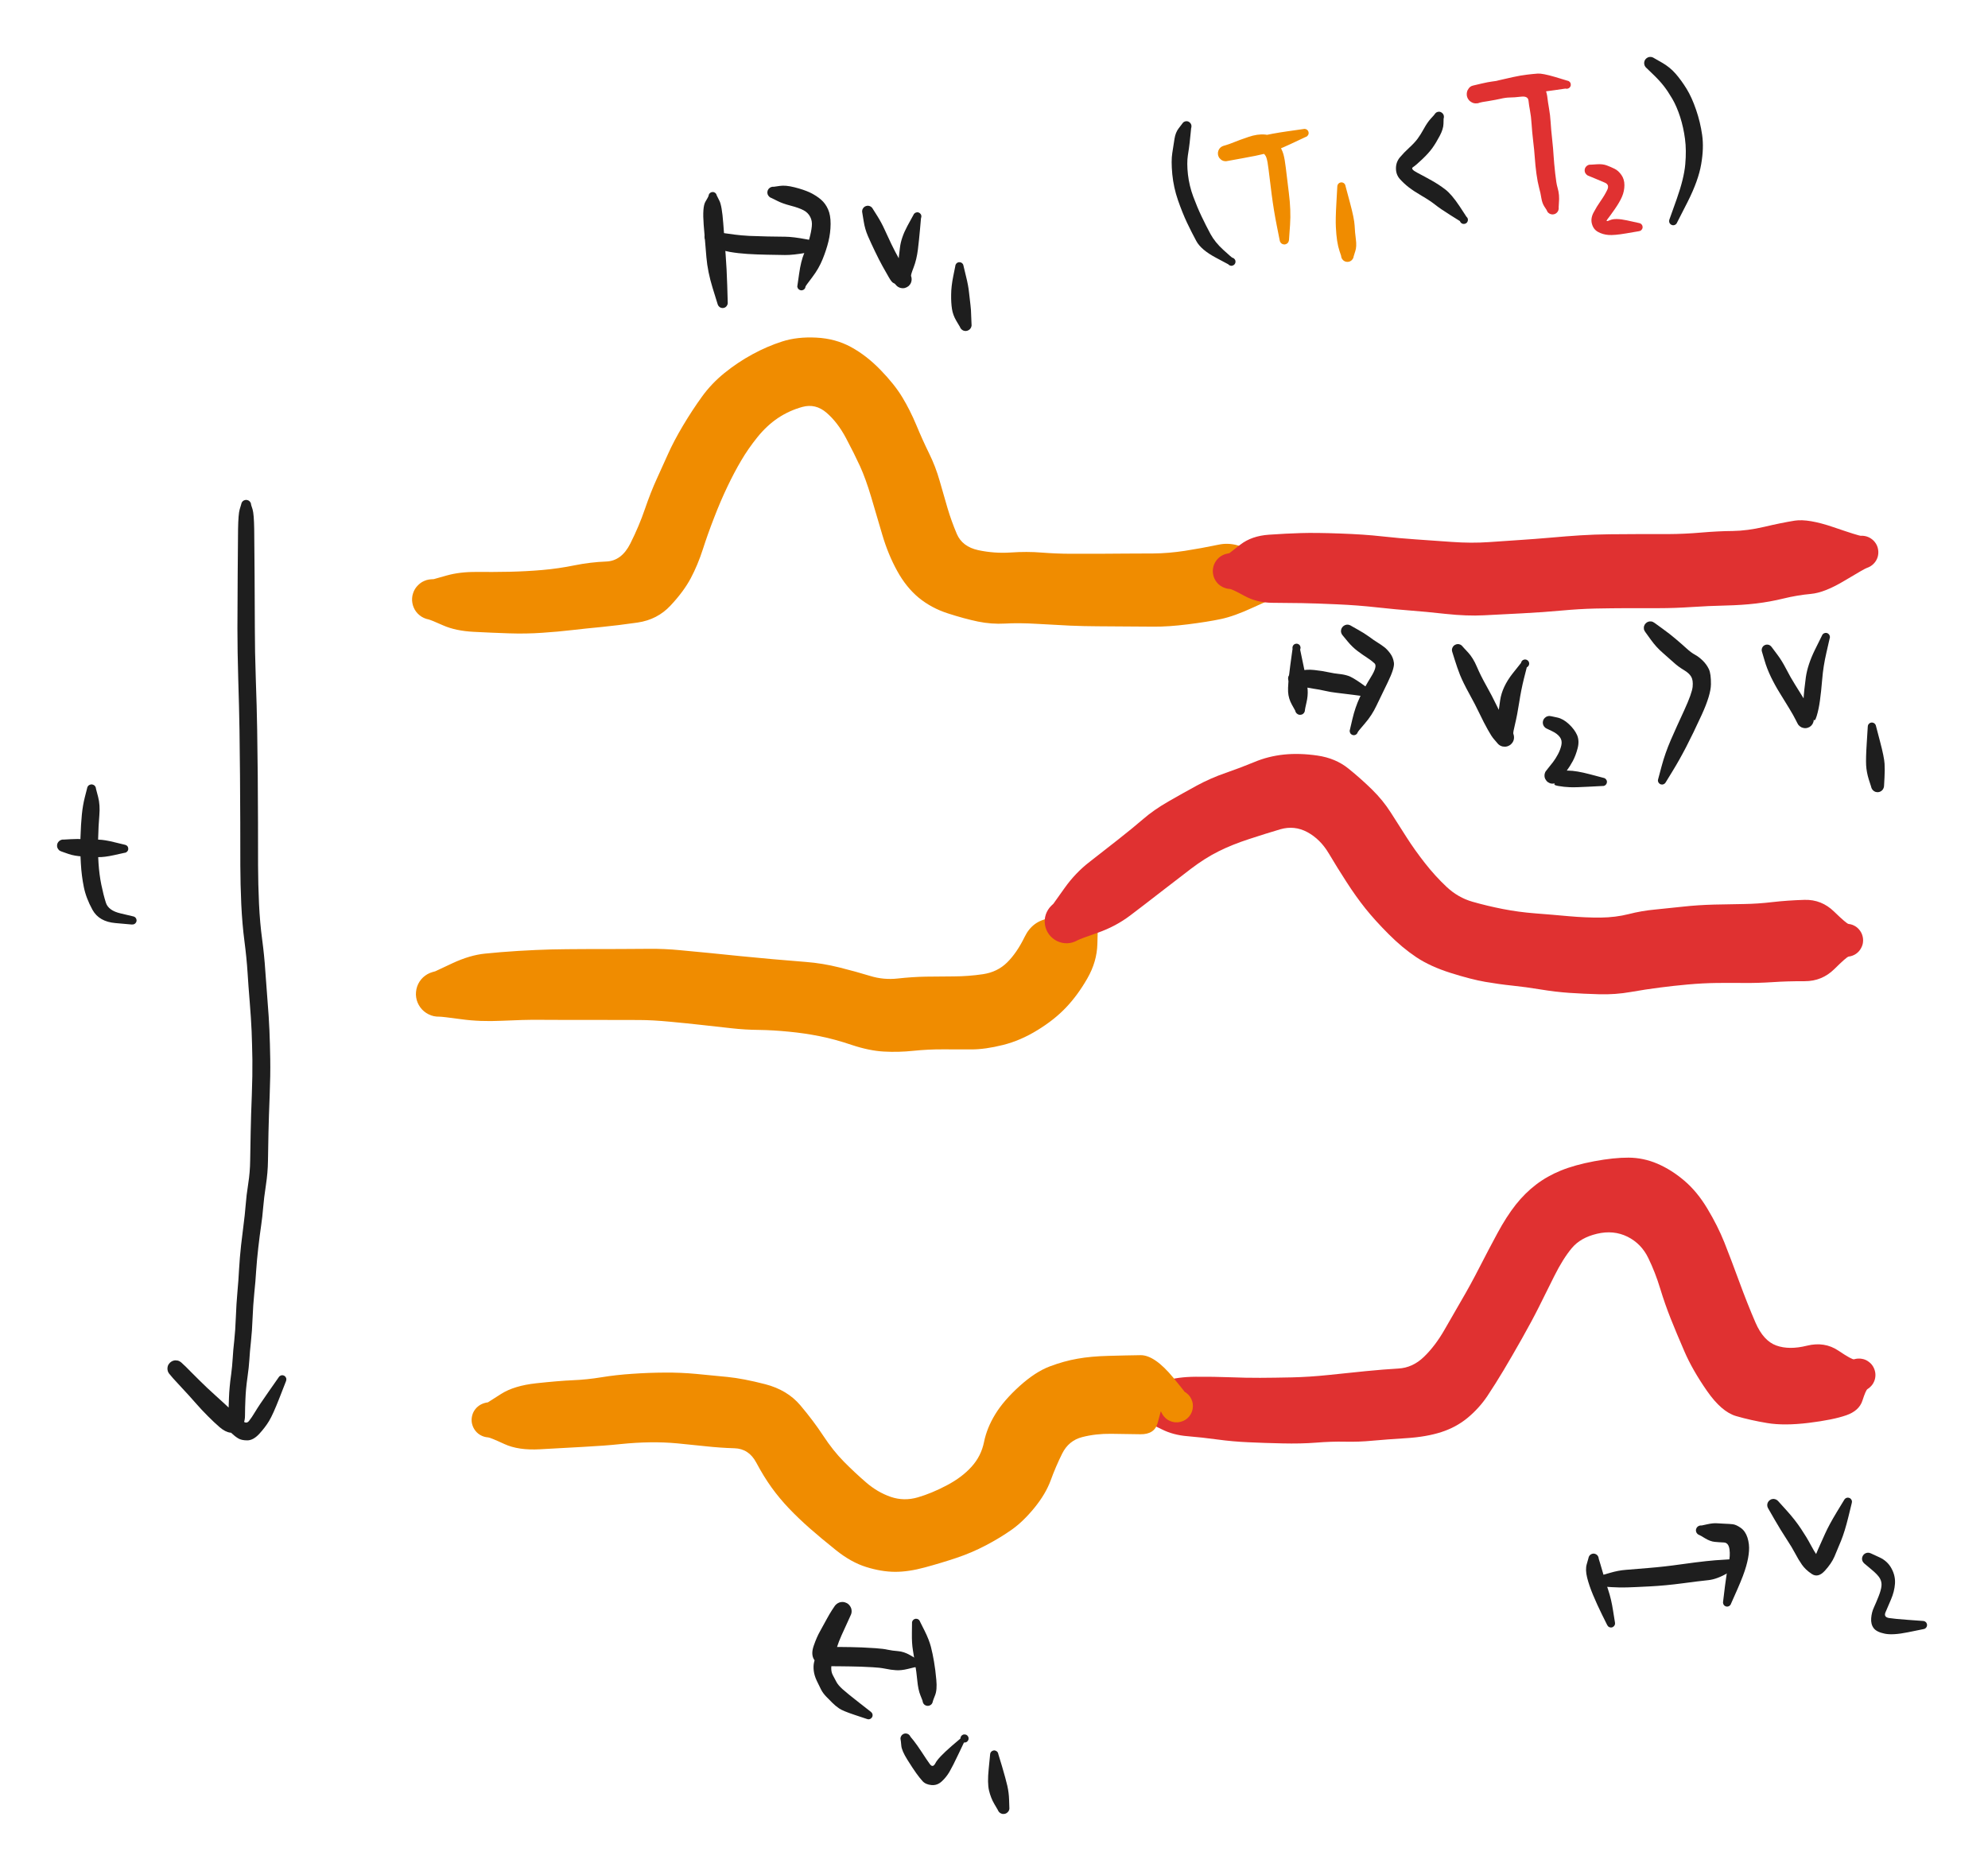 <svg version="1.1" xmlns="http://www.w3.org/2000/svg" viewBox="0 0 315 296.5" width="315" height="296.5" class="excalidraw-svg">
  <!-- svg-source:excalidraw -->
  
  <defs>
    <style class="style-fonts">
      @font-face {
        font-family: "Virgil";
        src: url("https://excalidraw.com/Virgil.woff2");
      }
      @font-face {
        font-family: "Cascadia";
        src: url("https://excalidraw.com/Cascadia.woff2");
      }
      @font-face {
        font-family: "Assistant";
        src: url("https://excalidraw.com/Assistant-Regular.woff2");
      }
    </style>
    
  </defs>
  <rect x="0" y="0" width="315" height="296.5" fill="#ffffff"/><g transform="translate(68.5 95) rotate(0 66.75 -18)" stroke="none"><path fill="#f08c00" d="M 0.23,-3.23 Q 0.23,-3.23 2.29,-3.81 4.35,-4.39 6.99,-4.37 9.63,-4.35 12.27,-4.40 14.90,-4.46 17.45,-4.68 19.99,-4.90 22.54,-5.42 25.09,-5.93 27.54,-6.02 29.99,-6.10 31.38,-8.88 32.77,-11.65 33.69,-14.35 34.62,-17.05 35.54,-19.06 36.46,-21.06 37.35,-23.06 38.24,-25.06 39.71,-27.54 41.19,-30.02 42.71,-32.12 44.22,-34.22 46.30,-35.90 48.39,-37.59 50.71,-38.85 53.04,-40.12 55.44,-40.89 57.84,-41.66 60.86,-41.50 63.88,-41.35 66.34,-40.01 68.80,-38.67 71.02,-36.38 73.24,-34.09 74.46,-32.07 75.68,-30.06 76.69,-27.65 77.69,-25.24 78.72,-23.15 79.75,-21.06 80.39,-18.80 81.03,-16.53 81.64,-14.47 82.25,-12.42 83.11,-10.39 83.98,-8.37 86.51,-7.82 89.05,-7.28 91.63,-7.45 94.22,-7.63 96.53,-7.44 98.85,-7.26 101.09,-7.25 103.34,-7.24 105.47,-7.25 107.59,-7.26 109.81,-7.28 112.02,-7.29 114.32,-7.30 116.62,-7.32 119.21,-7.71 121.80,-8.11 124.58,-8.69 127.36,-9.28 130.15,-7.33 132.93,-5.38 133.24,-5.35 133.56,-5.32 133.86,-5.22 134.16,-5.12 134.42,-4.94 134.69,-4.77 134.90,-4.54 135.12,-4.31 135.28,-4.03 135.43,-3.76 135.51,-3.45 135.60,-3.15 135.61,-2.83 135.62,-2.51 135.55,-2.20 135.48,-1.89 135.34,-1.61 135.20,-1.33 135.00,-1.08 134.79,-0.84 134.54,-0.65 134.28,-0.47 133.99,-0.35 133.70,-0.23 133.38,-0.18 133.07,-0.13 134.27,-1.00 135.47,-1.87 135.27,-1.50 135.06,-1.13 134.75,-0.84 134.43,-0.56 134.04,-0.38 133.65,-0.21 133.23,-0.18 132.81,-0.14 132.39,-0.24 131.98,-0.34 131.62,-0.56 131.26,-0.79 130.99,-1.12 130.72,-1.45 130.57,-1.85 130.42,-2.24 130.41,-2.67 130.40,-3.09 130.52,-3.50 130.64,-3.91 130.88,-4.26 131.13,-4.60 131.47,-4.85 131.82,-5.10 132.22,-5.23 132.63,-5.36 133.05,-5.35 133.48,-5.34 133.88,-5.20 134.28,-5.05 134.61,-4.79 134.94,-4.53 135.17,-4.17 135.41,-3.81 135.51,-3.40 135.62,-2.99 135.59,-2.57 135.55,-2.14 135.39,-1.75 135.22,-1.36 134.94,-1.04 134.66,-0.72 134.29,-0.51 133.92,-0.30 133.51,-0.22 133.09,-0.13 132.67,-0.19 132.25,-0.24 131.87,-0.43 131.48,-0.61 131.18,-0.91 130.88,-1.21 130.69,-1.59 130.49,-1.97 130.43,-2.39 130.37,-2.81 131.65,-4.10 132.93,-5.38 133.24,-5.35 133.56,-5.32 133.86,-5.22 134.16,-5.12 134.42,-4.94 134.69,-4.77 134.90,-4.54 135.12,-4.31 135.28,-4.03 135.43,-3.76 135.51,-3.45 135.60,-3.15 135.61,-2.83 135.62,-2.51 135.55,-2.20 135.48,-1.89 135.34,-1.61 135.20,-1.33 135.00,-1.08 134.79,-0.84 134.54,-0.65 134.28,-0.47 133.99,-0.35 133.70,-0.23 133.38,-0.18 133.07,-0.13 130.08,1.25 127.09,2.64 124.97,3.09 122.85,3.54 119.73,3.93 116.62,4.32 114.32,4.30 112.02,4.29 109.80,4.27 107.59,4.26 105.44,4.24 103.29,4.23 101.10,4.14 98.92,4.04 95.91,3.86 92.90,3.68 90.75,3.81 88.59,3.93 86.45,3.49 84.30,3.04 81.70,2.20 79.09,1.36 77.08,-0.28 75.08,-1.94 73.66,-4.53 72.23,-7.12 71.31,-10.23 70.39,-13.35 69.53,-16.27 68.66,-19.18 67.77,-21.13 66.87,-23.09 65.54,-25.60 64.20,-28.11 62.46,-29.60 60.73,-31.09 58.64,-30.52 56.56,-29.95 54.77,-28.76 52.99,-27.56 51.51,-25.72 50.02,-23.87 48.93,-22.00 47.83,-20.14 46.75,-17.87 45.66,-15.59 44.66,-12.99 43.65,-10.40 42.86,-7.94 42.07,-5.49 40.96,-3.39 39.84,-1.28 37.75,0.95 35.67,3.19 32.52,3.65 29.37,4.10 26.85,4.35 24.32,4.59 22.16,4.84 19.99,5.10 17.43,5.27 14.88,5.45 12.16,5.36 9.44,5.27 6.56,5.12 3.69,4.97 1.72,4.10 -0.23,3.23 -0.61,3.15 -0.99,3.08 -1.35,2.91 -1.70,2.75 -2.01,2.50 -2.31,2.26 -2.55,1.95 -2.79,1.64 -2.94,1.28 -3.10,0.92 -3.16,0.54 -3.23,0.16 -3.20,-0.22 -3.18,-0.61 -3.05,-0.99 -2.93,-1.36 -2.73,-1.69 -2.52,-2.02 -2.24,-2.29 -1.96,-2.57 -1.63,-2.77 -1.29,-2.96 -0.92,-3.08 -0.54,-3.19 -0.15,-3.21 0.23,-3.23 0.23,-3.23 L 0.23,-3.23 Z"/></g><g transform="translate(195 90.5) rotate(0 50.25 -0.75)" stroke="none"><path fill="#e03131" d="M -0.21,-2.84 Q -0.21,-2.84 1.55,-4.21 3.33,-5.58 6.05,-5.77 8.77,-5.96 11.14,-6.03 13.50,-6.10 17.31,-5.96 21.12,-5.83 23.96,-5.51 26.79,-5.20 29.31,-5.03 31.83,-4.86 34.99,-4.63 38.14,-4.40 40.96,-4.60 43.78,-4.79 45.94,-4.94 48.09,-5.08 50.64,-5.30 53.19,-5.53 55.38,-5.67 57.57,-5.81 60.10,-5.84 62.63,-5.86 64.80,-5.87 66.96,-5.87 69.41,-5.87 71.85,-5.88 74.55,-6.11 77.24,-6.34 79.55,-6.36 81.86,-6.39 84.56,-7.02 87.26,-7.66 89.39,-8.00 91.52,-8.33 95.53,-6.96 99.55,-5.58 99.87,-5.60 100.18,-5.62 100.49,-5.56 100.81,-5.50 101.09,-5.37 101.38,-5.24 101.63,-5.04 101.88,-4.85 102.07,-4.60 102.27,-4.35 102.40,-4.06 102.53,-3.77 102.58,-3.46 102.64,-3.15 102.62,-2.83 102.60,-2.51 102.51,-2.21 102.41,-1.91 102.25,-1.64 102.08,-1.37 101.86,-1.15 101.63,-0.92 101.36,-0.76 101.09,-0.60 100.79,-0.50 100.48,-0.41 99.83,-0.46 99.17,-0.51 98.79,-0.71 98.42,-0.91 98.13,-1.22 97.84,-1.53 97.66,-1.92 97.48,-2.30 97.44,-2.73 97.40,-3.15 97.49,-3.56 97.58,-3.98 97.80,-4.34 98.02,-4.70 98.35,-4.98 98.67,-5.25 99.07,-5.41 99.46,-5.56 99.89,-5.58 100.31,-5.60 100.72,-5.49 101.13,-5.37 101.48,-5.13 101.83,-4.89 102.09,-4.55 102.34,-4.22 102.48,-3.81 102.61,-3.41 102.61,-2.98 102.61,-2.56 102.47,-2.16 102.33,-1.75 102.07,-1.42 101.82,-1.08 101.46,-0.84 101.11,-0.61 100.70,-0.49 100.29,-0.38 99.87,-0.41 99.44,-0.43 99.05,-0.59 98.65,-0.75 98.33,-1.03 98.01,-1.30 97.79,-1.67 97.57,-2.03 97.48,-2.45 97.39,-2.86 97.44,-3.29 97.49,-3.71 97.67,-4.09 97.85,-4.48 98.14,-4.79 98.44,-5.09 98.81,-5.29 99.19,-5.49 99.61,-5.55 100.03,-5.62 99.79,-5.60 99.55,-5.58 99.87,-5.60 100.18,-5.62 100.49,-5.56 100.81,-5.50 101.09,-5.37 101.38,-5.24 101.63,-5.04 101.88,-4.85 102.07,-4.60 102.27,-4.35 102.40,-4.06 102.53,-3.77 102.58,-3.46 102.64,-3.15 102.62,-2.83 102.60,-2.51 102.51,-2.21 102.41,-1.91 102.25,-1.64 102.08,-1.37 101.86,-1.15 101.63,-0.92 101.36,-0.76 101.09,-0.60 100.79,-0.50 100.48,-0.41 97.31,1.49 94.13,3.41 91.95,3.61 89.77,3.81 87.60,4.34 85.43,4.87 83.23,5.13 81.04,5.39 78.40,5.45 75.75,5.51 73.03,5.69 70.31,5.87 67.93,5.87 65.56,5.87 62.91,5.87 60.25,5.88 57.74,5.93 55.22,5.99 52.41,6.25 49.60,6.51 46.18,6.69 42.77,6.87 40.12,7.00 37.47,7.14 34.09,6.78 30.70,6.41 28.53,6.25 26.36,6.09 23.24,5.75 20.11,5.40 16.83,5.26 13.56,5.11 11.30,5.07 9.04,5.03 6.59,5.02 4.14,5.00 2.18,3.92 0.21,2.84 -0.12,2.83 -0.46,2.81 -0.79,2.71 -1.12,2.62 -1.42,2.44 -1.72,2.27 -1.97,2.03 -2.21,1.79 -2.40,1.50 -2.58,1.21 -2.69,0.88 -2.79,0.56 -2.82,0.21 -2.85,-0.12 -2.79,-0.46 -2.73,-0.80 -2.60,-1.12 -2.46,-1.43 -2.25,-1.71 -2.05,-1.98 -1.78,-2.20 -1.51,-2.41 -1.20,-2.56 -0.89,-2.71 -0.55,-2.77 -0.21,-2.84 -0.21,-2.84 L -0.21,-2.84 Z"/></g><g transform="translate(203.5 38) rotate(0 -3.25 -8.5)" stroke="none"><path fill="#f08c00" d="M -0.74,0.04 Q -0.74,0.04 -1.19,-2.23 -1.65,-4.51 -2.00,-7.17 -2.34,-9.82 -2.49,-11.12 -2.64,-12.42 -2.83,-13.00 -3.01,-13.58 -3.61,-13.89 -4.20,-14.21 -5.23,-13.83 -6.26,-13.45 -7.05,-13.14 -7.83,-12.82 -8.32,-12.68 -8.80,-12.53 -8.95,-12.50 -9.09,-12.46 -9.25,-12.45 -9.40,-12.45 -9.55,-12.48 -9.69,-12.51 -9.83,-12.58 -9.97,-12.65 -10.08,-12.75 -10.20,-12.85 -10.29,-12.97 -10.38,-13.09 -10.43,-13.23 -10.49,-13.37 -10.51,-13.52 -10.53,-13.67 -10.52,-13.82 -10.50,-13.97 -10.45,-14.12 -10.40,-14.26 -10.32,-14.39 -10.23,-14.51 -10.12,-14.62 -10.01,-14.72 -9.88,-14.79 -9.75,-14.87 -9.06,-14.88 -8.38,-14.90 -6.78,-15.47 -5.17,-16.05 -3.63,-16.43 -2.08,-16.82 0.48,-17.19 3.05,-17.56 3.15,-17.57 3.26,-17.58 3.36,-17.55 3.46,-17.53 3.55,-17.47 3.64,-17.41 3.71,-17.33 3.78,-17.25 3.81,-17.15 3.85,-17.05 3.85,-16.94 3.86,-16.84 3.83,-16.73 3.79,-16.63 3.73,-16.55 3.67,-16.46 3.59,-16.40 3.50,-16.33 3.40,-16.30 3.30,-16.27 3.19,-16.27 3.08,-16.28 2.98,-16.31 2.88,-16.35 2.80,-16.42 2.72,-16.48 2.66,-16.57 2.60,-16.66 2.58,-16.76 2.55,-16.87 2.56,-16.97 2.57,-17.08 2.61,-17.18 2.65,-17.27 2.72,-17.35 2.79,-17.43 2.89,-17.49 2.98,-17.54 3.08,-17.56 3.19,-17.58 3.29,-17.56 3.40,-17.55 3.49,-17.50 3.59,-17.46 3.66,-17.38 3.74,-17.31 3.79,-17.21 3.83,-17.12 3.85,-17.01 3.86,-16.91 3.84,-16.80 3.82,-16.70 3.77,-16.60 3.72,-16.51 3.64,-16.44 3.56,-16.37 3.46,-16.33 3.37,-16.29 3.37,-16.29 3.37,-16.29 0.98,-15.17 -1.40,-14.05 -2.89,-13.69 -4.38,-13.32 -6.59,-12.93 -8.80,-12.53 -8.95,-12.50 -9.09,-12.46 -9.25,-12.45 -9.40,-12.45 -9.55,-12.48 -9.69,-12.51 -9.83,-12.58 -9.97,-12.65 -10.08,-12.75 -10.20,-12.85 -10.29,-12.97 -10.37,-13.09 -10.43,-13.23 -10.49,-13.37 -10.51,-13.52 -10.53,-13.67 -10.52,-13.82 -10.50,-13.97 -10.45,-14.12 -10.40,-14.26 -10.32,-14.39 -10.23,-14.51 -10.12,-14.62 -10.01,-14.72 -9.88,-14.79 -9.75,-14.87 -9.26,-15.00 -8.77,-15.14 -7.93,-15.48 -7.10,-15.82 -5.68,-16.30 -4.26,-16.79 -3.05,-16.68 -1.84,-16.58 -1.10,-15.47 -0.36,-14.37 -0.14,-13.56 0.08,-12.75 0.23,-11.46 0.37,-10.18 0.72,-7.43 1.07,-4.68 0.91,-2.36 0.74,-0.04 0.74,0.04 0.73,0.13 0.70,0.21 0.68,0.30 0.63,0.38 0.58,0.45 0.52,0.52 0.46,0.58 0.38,0.63 0.30,0.68 0.22,0.70 0.13,0.73 0.04,0.74 -0.04,0.74 -0.13,0.72 -0.22,0.71 -0.30,0.67 -0.38,0.64 -0.45,0.58 -0.52,0.52 -0.58,0.45 -0.63,0.38 -0.67,0.30 -0.71,0.22 -0.72,0.13 -0.74,0.04 -0.74,0.04 L -0.74,0.04 Z"/></g><g transform="translate(213.5 40.5) rotate(0 -0.5 -5.75)" stroke="none"><path fill="#f08c00" d="M -1.01,0 Q -1.01,0 -1.25,-0.71 -1.49,-1.43 -1.63,-2.35 -1.77,-3.27 -1.83,-4.49 -1.90,-5.71 -1.75,-8.30 -1.60,-10.90 -1.60,-11.00 -1.59,-11.11 -1.55,-11.21 -1.50,-11.31 -1.43,-11.38 -1.36,-11.46 -1.27,-11.52 -1.18,-11.57 -1.07,-11.59 -0.97,-11.61 -0.86,-11.60 -0.76,-11.58 -0.66,-11.53 -0.57,-11.49 -0.49,-11.41 -0.42,-11.34 -0.37,-11.24 -0.32,-11.15 -0.31,-11.04 -0.29,-10.94 -0.31,-10.83 -0.33,-10.73 -0.38,-10.64 -0.44,-10.54 -0.52,-10.47 -0.59,-10.40 -0.69,-10.36 -0.79,-10.32 -0.90,-10.31 -1.00,-10.30 -1.10,-10.32 -1.21,-10.35 -1.30,-10.41 -1.39,-10.46 -1.45,-10.55 -1.52,-10.63 -1.56,-10.73 -1.59,-10.83 -1.60,-10.93 -1.60,-11.04 -1.57,-11.14 -1.54,-11.24 -1.48,-11.33 -1.41,-11.42 -1.33,-11.48 -1.24,-11.54 -1.14,-11.57 -1.04,-11.60 -0.93,-11.60 -0.83,-11.60 -0.73,-11.56 -0.63,-11.53 -0.54,-11.46 -0.46,-11.39 -0.40,-11.30 -0.35,-11.21 -0.32,-11.11 -0.30,-11.01 -0.30,-11.01 -0.30,-11.01 0.39,-8.44 1.08,-5.87 1.14,-4.78 1.19,-3.69 1.34,-2.56 1.49,-1.43 1.25,-0.71 1.01,0 0.99,0.12 0.98,0.24 0.94,0.35 0.89,0.47 0.82,0.57 0.75,0.67 0.66,0.75 0.57,0.83 0.46,0.89 0.35,0.94 0.24,0.97 0.12,1.00 -0.00,1.00 -0.12,1.00 -0.24,0.97 -0.35,0.94 -0.46,0.89 -0.57,0.83 -0.66,0.75 -0.75,0.67 -0.82,0.57 -0.89,0.47 -0.94,0.35 -0.98,0.24 -0.99,0.12 -1.01,-0.00 -1.01,-0.00 L -1.01,0 Z"/></g><g transform="translate(228 18.5) rotate(0 -1.25 8.25)" stroke="none"><path fill="#1e1e1e" d="M 0.74,0.29 Q 0.74,0.29 0.72,1.12 0.70,1.95 0.12,3.04 -0.46,4.14 -1.03,4.94 -1.60,5.74 -2.63,6.72 -3.66,7.70 -4.11,7.99 -4.57,8.28 -3.41,8.88 -2.26,9.48 -1.14,10.11 -0.03,10.73 0.98,11.50 2.00,12.27 3.29,14.21 4.57,16.14 4.59,16.25 4.60,16.35 4.58,16.46 4.56,16.56 4.51,16.65 4.46,16.75 4.38,16.82 4.30,16.89 4.21,16.93 4.11,16.97 4.00,16.98 3.90,16.99 3.79,16.97 3.69,16.94 3.60,16.89 3.51,16.83 3.44,16.75 3.38,16.66 3.34,16.56 3.30,16.47 3.30,16.36 3.29,16.25 3.33,16.15 3.36,16.05 3.42,15.96 3.48,15.88 3.56,15.81 3.65,15.75 3.75,15.72 3.85,15.69 3.96,15.69 4.07,15.69 4.17,15.73 4.27,15.76 4.35,15.83 4.43,15.90 4.49,15.99 4.55,16.07 4.57,16.18 4.60,16.28 4.59,16.39 4.58,16.49 4.54,16.59 4.50,16.69 4.43,16.77 4.36,16.85 4.27,16.90 4.18,16.95 4.07,16.97 3.97,16.99 3.86,16.98 3.76,16.97 3.66,16.92 3.57,16.87 3.49,16.80 3.41,16.72 3.37,16.63 3.32,16.53 3.32,16.53 3.32,16.53 1.77,15.56 0.22,14.59 -0.62,13.92 -1.48,13.25 -2.74,12.52 -4.00,11.78 -4.78,11.18 -5.55,10.58 -6.18,9.88 -6.81,9.18 -6.81,8.18 -6.81,7.18 -6.18,6.43 -5.55,5.68 -4.70,4.90 -3.84,4.11 -3.37,3.47 -2.89,2.82 -2.37,1.87 -1.85,0.92 -1.30,0.31 -0.74,-0.29 -0.69,-0.38 -0.65,-0.46 -0.58,-0.53 -0.52,-0.61 -0.44,-0.66 -0.36,-0.71 -0.26,-0.75 -0.17,-0.78 -0.08,-0.79 0.01,-0.80 0.11,-0.79 0.20,-0.77 0.29,-0.74 0.38,-0.70 0.46,-0.64 0.54,-0.59 0.60,-0.51 0.66,-0.44 0.71,-0.35 0.75,-0.27 0.77,-0.17 0.79,-0.08 0.79,0.01 0.79,0.11 0.77,0.20 0.74,0.29 0.74,0.29 L 0.74,0.29 Z"/></g><g transform="translate(246 33) rotate(0 -5 -10)" stroke="none"><path fill="#e03131" d="M -0.96,0.24 Q -0.96,0.24 -1.30,-0.28 -1.64,-0.81 -1.77,-1.60 -1.89,-2.40 -2.13,-3.25 -2.36,-4.10 -2.55,-5.46 -2.73,-6.81 -2.81,-8.01 -2.89,-9.20 -3.07,-10.66 -3.24,-12.11 -3.32,-13.36 -3.40,-14.61 -3.57,-15.47 -3.73,-16.32 -3.81,-17.07 -3.90,-17.81 -4.99,-17.68 -6.09,-17.55 -6.77,-17.55 -7.46,-17.54 -8.32,-17.33 -9.18,-17.13 -9.85,-17.08 -10.53,-17.03 -10.96,-16.91 -11.39,-16.80 -11.55,-16.73 -11.71,-16.66 -11.89,-16.63 -12.07,-16.61 -12.25,-16.62 -12.42,-16.64 -12.59,-16.69 -12.76,-16.75 -12.91,-16.85 -13.06,-16.94 -13.19,-17.07 -13.31,-17.20 -13.40,-17.36 -13.49,-17.51 -13.54,-17.68 -13.59,-17.85 -13.59,-18.03 -13.60,-18.21 -13.56,-18.39 -13.53,-18.56 -13.45,-18.72 -13.37,-18.88 -13.26,-19.02 -13.15,-19.16 -13.00,-19.27 -12.86,-19.37 -12.22,-19.42 -11.59,-19.46 -10.61,-19.73 -9.63,-20.00 -8.54,-20.27 -7.45,-20.53 -6.25,-20.79 -5.05,-21.05 -4.05,-21.17 -3.05,-21.29 -2.33,-21.34 -1.61,-21.39 0.42,-20.80 2.46,-20.20 2.56,-20.15 2.65,-20.10 2.72,-20.02 2.79,-19.94 2.84,-19.85 2.88,-19.75 2.89,-19.64 2.90,-19.54 2.88,-19.43 2.85,-19.33 2.80,-19.24 2.74,-19.15 2.66,-19.08 2.58,-19.02 2.48,-18.98 2.38,-18.94 2.27,-18.94 2.17,-18.93 2.06,-18.96 1.96,-18.99 1.87,-19.05 1.79,-19.11 1.72,-19.20 1.66,-19.28 1.63,-19.39 1.60,-19.49 1.60,-19.59 1.60,-19.70 1.64,-19.80 1.67,-19.90 1.74,-19.98 1.80,-20.07 1.89,-20.12 1.98,-20.18 2.08,-20.21 2.18,-20.24 2.29,-20.23 2.40,-20.22 2.49,-20.18 2.59,-20.14 2.67,-20.07 2.75,-20.00 2.81,-19.91 2.86,-19.82 2.88,-19.71 2.90,-19.61 2.89,-19.50 2.88,-19.40 2.83,-19.30 2.78,-19.21 2.71,-19.13 2.64,-19.05 2.54,-19.01 2.45,-18.96 2.34,-18.94 2.24,-18.93 2.13,-18.95 2.03,-18.96 2.03,-18.96 2.03,-18.96 0.30,-18.71 -1.41,-18.46 -2.06,-18.42 -2.71,-18.38 -3.57,-18.28 -4.44,-18.19 -5.61,-17.94 -6.78,-17.69 -7.88,-17.43 -8.99,-17.17 -10.19,-16.98 -11.39,-16.80 -11.55,-16.73 -11.71,-16.66 -11.89,-16.63 -12.07,-16.61 -12.25,-16.62 -12.42,-16.63 -12.59,-16.69 -12.76,-16.75 -12.91,-16.85 -13.06,-16.94 -13.19,-17.07 -13.31,-17.20 -13.40,-17.35 -13.49,-17.51 -13.54,-17.68 -13.59,-17.85 -13.59,-18.03 -13.60,-18.21 -13.56,-18.39 -13.53,-18.56 -13.45,-18.72 -13.37,-18.88 -13.26,-19.02 -13.15,-19.16 -13.00,-19.27 -12.86,-19.37 -12.60,-19.44 -12.34,-19.51 -11.25,-19.76 -10.17,-20.01 -9.59,-20.08 -9.01,-20.14 -8.27,-20.31 -7.53,-20.49 -6.85,-20.50 -6.18,-20.52 -5.33,-20.55 -4.49,-20.58 -3.68,-20.60 -2.86,-20.63 -2.15,-20.15 -1.44,-19.68 -1.15,-18.91 -0.87,-18.14 -0.81,-17.51 -0.74,-16.87 -0.56,-15.84 -0.37,-14.80 -0.30,-13.63 -0.23,-12.46 -0.06,-10.93 0.11,-9.39 0.17,-8.29 0.24,-7.19 0.42,-5.54 0.60,-3.88 0.79,-3.28 0.97,-2.67 1.02,-2.08 1.07,-1.48 1.01,-0.86 0.96,-0.24 0.97,-0.12 0.99,-0.00 0.97,0.11 0.96,0.23 0.92,0.34 0.87,0.45 0.81,0.55 0.74,0.65 0.65,0.73 0.56,0.81 0.46,0.87 0.35,0.92 0.23,0.95 0.12,0.98 0.00,0.98 -0.11,0.98 -0.23,0.95 -0.34,0.92 -0.45,0.87 -0.56,0.81 -0.65,0.73 -0.74,0.66 -0.80,0.56 -0.87,0.46 -0.91,0.35 -0.96,0.24 -0.96,0.24 L -0.96,0.24 Z"/></g><g transform="translate(252 27) rotate(0 3.75 4.25)" stroke="none"><path fill="#e03131" d="M 0.15,-0.91 Q 0.15,-0.91 1.05,-0.97 1.95,-1.03 2.59,-0.79 3.24,-0.55 3.84,-0.25 4.43,0.04 4.91,0.72 5.39,1.40 5.39,2.33 5.39,3.26 5.02,4.14 4.64,5.03 3.87,6.13 3.10,7.24 2.70,7.74 2.30,8.24 3.12,7.88 3.95,7.52 5.79,7.92 7.64,8.33 7.74,8.35 7.84,8.37 7.94,8.42 8.03,8.47 8.10,8.55 8.17,8.63 8.22,8.73 8.26,8.82 8.27,8.93 8.28,9.04 8.26,9.14 8.23,9.24 8.17,9.33 8.12,9.42 8.04,9.49 7.95,9.56 7.85,9.59 7.75,9.63 7.65,9.64 7.54,9.64 7.44,9.61 7.34,9.58 7.25,9.52 7.17,9.46 7.10,9.37 7.04,9.29 7.01,9.19 6.97,9.08 6.98,8.98 6.98,8.87 7.01,8.77 7.05,8.67 7.12,8.59 7.18,8.50 7.27,8.45 7.36,8.39 7.46,8.36 7.56,8.33 7.67,8.34 7.78,8.35 7.87,8.39 7.97,8.43 8.05,8.50 8.13,8.57 8.19,8.66 8.24,8.76 8.26,8.86 8.28,8.96 8.27,9.07 8.25,9.18 8.21,9.27 8.16,9.37 8.09,9.44 8.01,9.52 7.92,9.57 7.82,9.61 7.72,9.63 7.61,9.65 7.61,9.65 7.61,9.65 5.68,9.98 3.75,10.31 2.84,10.23 1.93,10.15 1.21,9.75 0.49,9.36 0.25,8.50 0.00,7.64 0.49,6.70 0.98,5.76 1.62,4.85 2.26,3.94 2.66,3.11 3.07,2.27 2.28,1.94 1.49,1.60 0.67,1.26 -0.15,0.91 -0.25,0.88 -0.36,0.84 -0.46,0.79 -0.55,0.73 -0.63,0.65 -0.71,0.58 -0.77,0.48 -0.83,0.39 -0.87,0.28 -0.90,0.18 -0.91,0.07 -0.92,-0.04 -0.90,-0.15 -0.88,-0.26 -0.84,-0.36 -0.79,-0.46 -0.73,-0.55 -0.66,-0.64 -0.57,-0.71 -0.49,-0.78 -0.39,-0.83 -0.28,-0.87 -0.17,-0.90 -0.07,-0.92 0.04,-0.91 0.15,-0.91 0.15,-0.91 L 0.15,-0.91 Z"/></g><g transform="translate(188 20) rotate(0 3 11)" stroke="none"><path fill="#1e1e1e" d="M 0.74,0.29 Q 0.74,0.29 0.66,1.09 0.59,1.89 0.50,2.63 0.42,3.37 0.22,4.61 0.03,5.85 0.23,7.65 0.44,9.45 1.07,11.15 1.70,12.85 2.39,14.29 3.08,15.74 3.79,17.06 4.51,18.39 5.84,19.60 7.17,20.81 7.27,20.84 7.38,20.86 7.47,20.92 7.55,20.98 7.62,21.06 7.69,21.14 7.73,21.24 7.76,21.34 7.77,21.45 7.77,21.55 7.74,21.65 7.71,21.76 7.64,21.84 7.58,21.93 7.50,21.99 7.41,22.05 7.31,22.08 7.21,22.12 7.10,22.11 7.00,22.11 6.90,22.07 6.80,22.04 6.71,21.97 6.63,21.90 6.57,21.82 6.52,21.73 6.49,21.62 6.46,21.52 6.47,21.41 6.48,21.31 6.52,21.21 6.56,21.11 6.63,21.03 6.71,20.95 6.80,20.90 6.89,20.85 6.99,20.83 7.10,20.81 7.20,20.82 7.31,20.84 7.40,20.88 7.50,20.93 7.57,21.01 7.65,21.08 7.70,21.18 7.74,21.27 7.76,21.38 7.77,21.48 7.75,21.59 7.73,21.69 7.68,21.78 7.63,21.88 7.55,21.95 7.47,22.02 7.37,22.06 7.28,22.10 7.17,22.11 7.07,22.12 7.07,22.12 7.07,22.12 4.69,20.85 2.31,19.59 1.56,18.20 0.81,16.82 0.07,15.26 -0.66,13.70 -1.35,11.72 -2.04,9.73 -2.25,7.61 -2.45,5.48 -2.25,4.25 -2.06,3.02 -1.90,2.00 -1.74,0.98 -1.24,0.34 -0.74,-0.29 -0.69,-0.38 -0.65,-0.46 -0.58,-0.53 -0.52,-0.61 -0.44,-0.66 -0.36,-0.71 -0.26,-0.75 -0.17,-0.78 -0.08,-0.79 0.01,-0.80 0.11,-0.79 0.20,-0.77 0.29,-0.74 0.38,-0.70 0.46,-0.64 0.54,-0.59 0.60,-0.51 0.66,-0.44 0.71,-0.35 0.75,-0.27 0.77,-0.17 0.79,-0.08 0.79,0.01 0.79,0.11 0.77,0.20 0.74,0.29 0.74,0.29 L 0.74,0.29 Z"/></g><g transform="translate(261.5 10) rotate(0 3.75 13.25)" stroke="none"><path fill="#1e1e1e" d="M 0.59,-0.79 Q 0.59,-0.79 1.85,-0.07 3.11,0.65 4.01,1.69 4.91,2.73 5.74,4.07 6.57,5.42 7.24,7.38 7.92,9.35 8.21,11.41 8.50,13.47 8.05,16.04 7.61,18.61 5.92,21.96 4.23,25.30 4.17,25.39 4.11,25.48 4.03,25.55 3.95,25.61 3.85,25.65 3.75,25.69 3.64,25.69 3.53,25.69 3.43,25.66 3.33,25.63 3.24,25.57 3.16,25.50 3.10,25.42 3.03,25.33 3.00,25.23 2.97,25.13 2.97,25.02 2.98,24.92 3.01,24.82 3.05,24.72 3.12,24.63 3.18,24.55 3.27,24.49 3.36,24.44 3.47,24.41 3.57,24.39 3.68,24.40 3.78,24.40 3.88,24.45 3.98,24.49 4.06,24.56 4.13,24.63 4.19,24.72 4.24,24.82 4.26,24.92 4.28,25.02 4.26,25.13 4.25,25.23 4.20,25.33 4.16,25.43 4.08,25.50 4.00,25.58 3.91,25.62 3.81,25.67 3.71,25.68 3.60,25.70 3.50,25.68 3.40,25.66 3.30,25.60 3.21,25.55 3.14,25.47 3.07,25.39 3.03,25.30 2.99,25.20 2.98,25.09 2.97,24.99 2.99,24.88 3.02,24.78 3.02,24.78 3.02,24.78 4.18,21.53 5.33,18.28 5.53,16.05 5.73,13.82 5.49,12.02 5.26,10.23 4.72,8.53 4.17,6.84 3.48,5.66 2.79,4.48 2.13,3.63 1.48,2.79 0.44,1.79 -0.59,0.79 -0.68,0.71 -0.77,0.63 -0.83,0.52 -0.90,0.42 -0.93,0.31 -0.97,0.20 -0.98,0.08 -0.99,-0.03 -0.97,-0.15 -0.95,-0.27 -0.91,-0.38 -0.86,-0.49 -0.79,-0.59 -0.71,-0.69 -0.62,-0.76 -0.53,-0.84 -0.42,-0.89 -0.31,-0.94 -0.19,-0.97 -0.08,-0.99 0.03,-0.98 0.15,-0.98 0.27,-0.95 0.39,-0.91 0.49,-0.85 0.59,-0.79 0.59,-0.79 L 0.59,-0.79 Z"/></g><g transform="translate(114.5 48) rotate(0 -1 -10)" stroke="none"><path fill="#1e1e1e" d="M -0.81,0.13 Q -0.81,0.13 -1.59,-2.39 -2.37,-4.92 -2.57,-7.23 -2.77,-9.54 -3.00,-12.37 -3.22,-15.20 -2.73,-16.03 -2.23,-16.87 -2.23,-16.95 -2.22,-17.03 -2.20,-17.11 -2.18,-17.18 -2.14,-17.25 -2.10,-17.32 -2.04,-17.38 -1.99,-17.43 -1.92,-17.47 -1.85,-17.52 -1.78,-17.54 -1.70,-17.57 -1.63,-17.57 -1.55,-17.58 -1.47,-17.57 -1.39,-17.55 -1.32,-17.52 -1.24,-17.49 -1.18,-17.44 -1.12,-17.40 -1.07,-17.33 -1.02,-17.27 -0.99,-17.20 -0.95,-17.13 -0.94,-17.05 -0.92,-16.97 -0.92,-16.90 -0.92,-16.83 -0.96,-16.73 -0.99,-16.63 -1.05,-16.54 -1.11,-16.46 -1.20,-16.39 -1.29,-16.33 -1.39,-16.30 -1.49,-16.27 -1.60,-16.28 -1.70,-16.28 -1.80,-16.32 -1.90,-16.35 -1.98,-16.42 -2.07,-16.49 -2.12,-16.58 -2.18,-16.67 -2.20,-16.77 -2.23,-16.87 -2.22,-16.98 -2.21,-17.08 -2.17,-17.18 -2.13,-17.28 -2.05,-17.36 -1.98,-17.44 -1.89,-17.49 -1.80,-17.54 -1.69,-17.56 -1.59,-17.58 -1.48,-17.56 -1.38,-17.55 -1.28,-17.50 -1.19,-17.45 -1.11,-17.38 -1.04,-17.30 -0.99,-17.21 -0.95,-17.11 -0.93,-17.01 -0.92,-16.90 -0.94,-16.80 -0.96,-16.69 -1.01,-16.60 -1.07,-16.51 -1.14,-16.44 -1.22,-16.37 -1.32,-16.33 -1.42,-16.28 -1.53,-16.28 -1.63,-16.27 -1.73,-16.29 -1.84,-16.32 -1.93,-16.38 -2.02,-16.44 -2.08,-16.52 -2.15,-16.60 -2.18,-16.70 -2.22,-16.80 -2.22,-16.84 -2.23,-16.87 -2.23,-16.95 -2.22,-17.03 -2.20,-17.11 -2.18,-17.18 -2.14,-17.25 -2.10,-17.32 -2.04,-17.38 -1.99,-17.43 -1.92,-17.47 -1.85,-17.52 -1.78,-17.54 -1.70,-17.57 -1.63,-17.57 -1.55,-17.58 -1.47,-17.57 -1.39,-17.55 -1.32,-17.52 -1.25,-17.49 -1.18,-17.44 -1.12,-17.40 -1.07,-17.33 -1.02,-17.27 -0.99,-17.20 -0.95,-17.13 -0.94,-17.05 -0.92,-16.97 -0.52,-16.21 -0.11,-15.44 0.10,-12.62 0.31,-9.80 0.48,-7.61 0.65,-5.42 0.73,-2.78 0.81,-0.13 0.81,-0.03 0.82,0.06 0.80,0.16 0.78,0.25 0.73,0.34 0.69,0.43 0.63,0.51 0.57,0.59 0.49,0.65 0.41,0.71 0.32,0.75 0.23,0.78 0.13,0.80 0.03,0.82 -0.06,0.81 -0.16,0.80 -0.25,0.77 -0.34,0.74 -0.43,0.69 -0.51,0.63 -0.58,0.56 -0.65,0.49 -0.70,0.41 -0.75,0.32 -0.78,0.23 -0.81,0.13 -0.81,0.13 L -0.81,0.13 Z"/></g><g transform="translate(112.5 37.5) rotate(0 8.75 0.75)" stroke="none"><path fill="#1e1e1e" d="M 0.31,-0.82 Q 0.31,-0.82 1.55,-0.65 2.79,-0.47 3.86,-0.33 4.93,-0.19 6.23,-0.12 7.54,-0.06 9.11,-0.03 10.67,-0.00 11.92,0.01 13.16,0.02 15.34,0.43 17.52,0.84 17.63,0.85 17.73,0.87 17.82,0.92 17.92,0.97 17.99,1.05 18.06,1.13 18.11,1.22 18.15,1.32 18.16,1.43 18.17,1.53 18.15,1.63 18.13,1.74 18.07,1.83 18.02,1.92 17.94,1.99 17.86,2.06 17.76,2.10 17.66,2.14 17.55,2.14 17.45,2.15 17.34,2.12 17.24,2.09 17.15,2.03 17.07,1.97 17.00,1.88 16.94,1.80 16.90,1.70 16.87,1.60 16.87,1.49 16.87,1.38 16.91,1.28 16.94,1.18 17.00,1.10 17.07,1.02 17.16,0.96 17.25,0.90 17.35,0.87 17.45,0.84 17.56,0.85 17.66,0.85 17.76,0.89 17.86,0.93 17.94,1.00 18.02,1.07 18.08,1.16 18.13,1.25 18.15,1.36 18.17,1.46 18.16,1.57 18.15,1.67 18.11,1.77 18.06,1.86 17.99,1.94 17.91,2.02 17.82,2.07 17.73,2.12 17.62,2.13 17.52,2.15 17.52,2.15 17.52,2.15 15.32,2.54 13.13,2.93 11.87,2.91 10.61,2.90 9.00,2.86 7.38,2.83 5.94,2.74 4.49,2.65 3.15,2.42 1.80,2.20 0.74,1.51 -0.31,0.82 -0.40,0.77 -0.50,0.73 -0.58,0.65 -0.66,0.58 -0.72,0.50 -0.78,0.41 -0.82,0.31 -0.85,0.21 -0.87,0.10 -0.88,0.00 -0.87,-0.10 -0.86,-0.20 -0.82,-0.30 -0.78,-0.40 -0.72,-0.49 -0.66,-0.58 -0.58,-0.65 -0.50,-0.72 -0.41,-0.77 -0.31,-0.82 -0.21,-0.85 -0.10,-0.87 -0.00,-0.87 0.10,-0.87 0.20,-0.85 0.31,-0.82 0.31,-0.82 L 0.31,-0.82 Z"/></g><g transform="translate(122.5 30.5) rotate(0 4 7.5)" stroke="none"><path fill="#1e1e1e" d="M 0.15,-0.91 Q 0.15,-0.91 1.06,-1.04 1.97,-1.18 3.40,-0.82 4.84,-0.46 5.87,0.02 6.89,0.52 7.60,1.14 8.31,1.76 8.71,2.68 9.12,3.60 9.11,5.00 9.10,6.40 8.77,7.75 8.44,9.11 7.84,10.58 7.25,12.05 6.20,13.43 5.14,14.82 5.13,14.92 5.12,15.03 5.08,15.13 5.03,15.22 4.96,15.30 4.89,15.38 4.79,15.43 4.70,15.48 4.60,15.50 4.49,15.51 4.39,15.50 4.28,15.48 4.19,15.43 4.09,15.38 4.02,15.31 3.95,15.23 3.90,15.13 3.86,15.04 3.84,14.93 3.83,14.83 3.85,14.72 3.87,14.62 3.93,14.53 3.98,14.44 4.06,14.37 4.14,14.30 4.24,14.26 4.34,14.22 4.45,14.21 4.55,14.20 4.66,14.23 4.76,14.26 4.85,14.32 4.93,14.38 5.00,14.46 5.06,14.55 5.10,14.65 5.13,14.75 5.13,14.85 5.14,14.96 5.10,15.06 5.07,15.16 5.01,15.25 4.94,15.33 4.85,15.39 4.77,15.45 4.66,15.48 4.56,15.51 4.46,15.51 4.35,15.50 4.25,15.46 4.15,15.42 4.07,15.35 3.99,15.29 3.93,15.20 3.88,15.11 3.85,15.00 3.83,14.90 3.83,14.90 3.83,14.90 4.12,12.89 4.40,10.88 4.93,9.61 5.47,8.34 5.75,7.29 6.04,6.25 6.13,5.38 6.23,4.52 5.87,3.85 5.52,3.18 4.81,2.81 4.09,2.43 2.78,2.09 1.47,1.75 0.66,1.33 -0.15,0.91 -0.25,0.88 -0.36,0.84 -0.46,0.79 -0.55,0.73 -0.63,0.65 -0.71,0.58 -0.77,0.48 -0.83,0.39 -0.87,0.28 -0.90,0.18 -0.91,0.07 -0.92,-0.04 -0.90,-0.15 -0.88,-0.26 -0.84,-0.36 -0.79,-0.46 -0.73,-0.55 -0.66,-0.64 -0.57,-0.71 -0.49,-0.78 -0.38,-0.83 -0.28,-0.87 -0.17,-0.89 -0.07,-0.92 0.04,-0.91 0.15,-0.91 0.15,-0.91 L 0.15,-0.91 Z"/></g><g transform="translate(137.5 33.5) rotate(0 4 5.75)" stroke="none"><path fill="#1e1e1e" d="M 0.85,-0.32 Q 0.85,-0.32 1.52,0.74 2.18,1.80 2.64,2.82 3.10,3.85 3.72,5.14 4.35,6.44 4.88,7.38 5.42,8.33 5.75,9.00 6.08,9.67 6.43,9.88 6.79,10.09 6.86,10.25 6.92,10.41 6.94,10.58 6.96,10.75 6.94,10.92 6.92,11.09 6.86,11.25 6.81,11.41 6.71,11.55 6.61,11.69 6.49,11.81 6.36,11.92 6.21,12.00 6.06,12.08 5.89,12.13 5.73,12.17 5.56,12.17 5.39,12.17 5.22,12.13 5.05,12.09 4.90,12.01 4.75,11.94 4.62,11.82 4.49,11.71 4.39,11.57 4.29,11.43 4.53,10.18 4.77,8.92 4.84,8.11 4.90,7.30 5.10,5.72 5.29,4.15 6.27,2.32 7.26,0.49 7.32,0.40 7.39,0.32 7.47,0.26 7.56,0.20 7.66,0.17 7.76,0.14 7.87,0.14 7.98,0.15 8.08,0.18 8.18,0.22 8.26,0.29 8.34,0.36 8.40,0.45 8.45,0.54 8.48,0.64 8.50,0.74 8.49,0.85 8.48,0.96 8.44,1.05 8.39,1.15 8.32,1.23 8.25,1.31 8.16,1.36 8.06,1.41 7.96,1.43 7.85,1.45 7.75,1.43 7.64,1.41 7.55,1.37 7.45,1.32 7.38,1.24 7.31,1.16 7.26,1.07 7.21,0.97 7.20,0.87 7.19,0.76 7.21,0.66 7.23,0.55 7.28,0.46 7.34,0.37 7.42,0.30 7.50,0.23 7.60,0.19 7.69,0.15 7.80,0.14 7.91,0.13 8.01,0.16 8.11,0.19 8.20,0.25 8.29,0.31 8.35,0.39 8.42,0.47 8.46,0.57 8.49,0.67 8.49,0.78 8.49,0.89 8.46,0.99 8.43,1.09 8.43,1.09 8.43,1.09 8.28,2.79 8.13,4.50 7.94,6.06 7.74,7.63 7.27,8.86 6.79,10.09 6.86,10.25 6.92,10.41 6.94,10.58 6.96,10.75 6.94,10.92 6.92,11.09 6.86,11.25 6.81,11.41 6.71,11.55 6.61,11.69 6.49,11.81 6.36,11.92 6.21,12.00 6.06,12.08 5.89,12.13 5.73,12.17 5.56,12.17 5.39,12.17 5.22,12.13 5.05,12.09 4.90,12.01 4.75,11.94 4.62,11.82 4.49,11.71 4.39,11.57 4.29,11.43 4.04,11.33 3.79,11.22 3.36,10.48 2.93,9.73 2.35,8.70 1.78,7.67 1.14,6.33 0.50,5.00 0.02,3.90 -0.46,2.79 -0.65,1.55 -0.85,0.32 -0.87,0.21 -0.90,0.10 -0.90,-0.00 -0.90,-0.11 -0.87,-0.21 -0.85,-0.32 -0.79,-0.42 -0.74,-0.52 -0.67,-0.60 -0.60,-0.68 -0.51,-0.74 -0.42,-0.80 -0.31,-0.84 -0.21,-0.88 -0.10,-0.89 0.00,-0.91 0.11,-0.89 0.22,-0.88 0.32,-0.84 0.42,-0.80 0.51,-0.74 0.60,-0.68 0.67,-0.59 0.75,-0.51 0.80,-0.41 0.85,-0.32 0.85,-0.32 L 0.85,-0.32 Z"/></g><g transform="translate(153 51.5) rotate(0 -0.5 -5)" stroke="none"><path fill="#1e1e1e" d="M -0.92,0.26 Q -0.92,0.26 -1.47,-0.66 -2.02,-1.60 -2.16,-2.55 -2.31,-3.51 -2.29,-4.82 -2.28,-6.12 -1.96,-7.71 -1.64,-9.29 -1.62,-9.40 -1.61,-9.50 -1.56,-9.60 -1.51,-9.69 -1.44,-9.77 -1.36,-9.84 -1.26,-9.89 -1.17,-9.94 -1.06,-9.95 -0.96,-9.96 -0.85,-9.94 -0.75,-9.92 -0.66,-9.87 -0.57,-9.81 -0.50,-9.74 -0.43,-9.66 -0.38,-9.56 -0.34,-9.46 -0.33,-9.35 -0.33,-9.25 -0.35,-9.15 -0.38,-9.04 -0.44,-8.95 -0.50,-8.86 -0.58,-8.80 -0.66,-8.73 -0.76,-8.70 -0.86,-8.66 -0.97,-8.66 -1.07,-8.66 -1.18,-8.69 -1.28,-8.72 -1.36,-8.78 -1.45,-8.84 -1.51,-8.93 -1.57,-9.02 -1.60,-9.12 -1.63,-9.22 -1.63,-9.33 -1.63,-9.43 -1.59,-9.53 -1.55,-9.63 -1.48,-9.72 -1.42,-9.80 -1.33,-9.85 -1.24,-9.91 -1.13,-9.94 -1.03,-9.96 -0.92,-9.95 -0.82,-9.94 -0.72,-9.90 -0.62,-9.86 -0.54,-9.79 -0.47,-9.71 -0.41,-9.62 -0.36,-9.53 -0.34,-9.42 -0.32,-9.32 -0.32,-9.32 -0.32,-9.32 0.05,-7.78 0.44,-6.24 0.55,-5.09 0.67,-3.94 0.77,-3.18 0.87,-2.42 0.89,-1.34 0.92,-0.26 0.94,-0.14 0.96,-0.03 0.95,0.08 0.94,0.19 0.90,0.30 0.86,0.41 0.80,0.51 0.74,0.61 0.65,0.69 0.57,0.77 0.47,0.82 0.37,0.88 0.26,0.91 0.15,0.94 0.03,0.95 -0.08,0.95 -0.19,0.93 -0.30,0.91 -0.41,0.86 -0.51,0.81 -0.60,0.73 -0.69,0.66 -0.76,0.57 -0.83,0.47 -0.87,0.37 -0.92,0.26 -0.92,0.26 L -0.92,0.26 Z"/></g><g transform="translate(69.5 157.5) rotate(0 51 -4.25)" stroke="none"><path fill="#f08c00" d="M -0.53,-3.59 Q -0.53,-3.59 2.20,-4.87 4.95,-6.15 7.35,-6.39 9.76,-6.64 12.65,-6.82 15.54,-6.99 17.79,-7.05 20.04,-7.10 23.11,-7.11 26.18,-7.12 28.59,-7.12 30.99,-7.13 33.39,-7.15 35.79,-7.17 38.18,-6.94 40.57,-6.72 43.00,-6.48 45.43,-6.24 47.84,-5.99 50.25,-5.75 52.93,-5.51 55.60,-5.27 58.20,-5.07 60.80,-4.87 63.49,-4.20 66.18,-3.53 68.35,-2.86 70.52,-2.19 72.78,-2.45 75.05,-2.70 77.18,-2.74 79.30,-2.77 81.63,-2.78 83.96,-2.79 86.25,-3.13 88.54,-3.47 90.08,-4.99 91.62,-6.51 92.86,-9.05 94.09,-11.58 96.77,-11.97 99.44,-12.36 99.57,-12.64 99.71,-12.93 99.90,-13.18 100.10,-13.43 100.35,-13.62 100.60,-13.81 100.89,-13.94 101.18,-14.07 101.49,-14.12 101.80,-14.18 102.12,-14.16 102.44,-14.14 102.74,-14.04 103.04,-13.94 103.31,-13.78 103.58,-13.61 103.80,-13.38 104.02,-13.16 104.18,-12.89 104.35,-12.61 104.44,-12.31 104.53,-12.01 104.55,-11.69 104.56,-11.38 104.50,-11.07 104.44,-10.75 104.41,-11.65 104.37,-12.55 104.47,-12.14 104.56,-11.73 104.52,-11.30 104.48,-10.88 104.31,-10.49 104.13,-10.11 103.84,-9.79 103.55,-9.48 103.18,-9.28 102.81,-9.08 102.39,-9.00 101.97,-8.93 101.55,-8.99 101.13,-9.06 100.75,-9.25 100.38,-9.45 100.08,-9.75 99.78,-10.06 99.60,-10.44 99.42,-10.83 99.37,-11.25 99.32,-11.67 99.41,-12.09 99.49,-12.50 99.71,-12.87 99.92,-13.23 100.24,-13.51 100.56,-13.79 100.96,-13.95 101.35,-14.11 101.77,-14.14 102.20,-14.17 102.61,-14.06 103.02,-13.95 103.37,-13.72 103.73,-13.48 103.99,-13.15 104.25,-12.81 104.39,-12.41 104.53,-12.01 104.53,-11.58 104.54,-11.16 104.41,-10.75 104.28,-10.35 104.02,-10.01 103.77,-9.67 103.42,-9.43 103.07,-9.18 102.66,-9.07 102.25,-8.95 101.83,-8.97 101.41,-8.98 101.01,-9.14 100.61,-9.29 100.29,-9.56 99.96,-9.83 99.70,-11.09 99.44,-12.36 99.57,-12.64 99.71,-12.93 99.90,-13.18 100.10,-13.43 100.35,-13.62 100.60,-13.81 100.89,-13.94 101.18,-14.07 101.49,-14.12 101.80,-14.18 102.12,-14.16 102.44,-14.14 102.74,-14.04 103.04,-13.94 103.31,-13.78 103.58,-13.61 103.80,-13.39 104.02,-13.16 104.18,-12.89 104.35,-12.62 104.44,-12.31 104.53,-12.01 104.55,-11.69 104.56,-11.38 104.50,-11.07 104.44,-10.75 104.38,-7.93 104.31,-5.10 102.79,-2.46 101.28,0.18 99.43,2.13 97.58,4.09 94.88,5.74 92.19,7.40 89.40,8.09 86.61,8.79 84.41,8.79 82.21,8.78 79.89,8.78 77.57,8.77 75.22,9.01 72.87,9.26 70.55,9.13 68.22,9.00 65.46,8.08 62.70,7.15 60.35,6.69 58.00,6.22 55.50,5.98 52.99,5.73 50.77,5.70 48.55,5.68 46.43,5.44 44.31,5.21 41.84,4.93 39.36,4.65 36.66,4.40 33.95,4.14 31.79,4.13 29.64,4.12 26.69,4.12 23.75,4.12 20.99,4.12 18.23,4.12 15.88,4.10 13.53,4.08 10.03,4.25 6.54,4.42 3.54,4.00 0.53,3.59 0.10,3.60 -0.33,3.61 -0.76,3.52 -1.19,3.43 -1.58,3.23 -1.97,3.04 -2.31,2.76 -2.64,2.48 -2.90,2.13 -3.16,1.77 -3.33,1.37 -3.50,0.96 -3.56,0.53 -3.63,0.10 -3.58,-0.33 -3.54,-0.77 -3.40,-1.18 -3.26,-1.59 -3.02,-1.96 -2.78,-2.33 -2.46,-2.63 -2.14,-2.92 -1.76,-3.14 -1.38,-3.35 -0.96,-3.47 -0.53,-3.59 -0.53,-3.59 L -0.53,-3.59 Z"/></g><g transform="translate(169 146) rotate(0 62.25 -7.75)" stroke="none"><path fill="#e03131" d="M -2.09,-2.79 Q -2.09,-2.79 -0.34,-5.25 1.40,-7.70 3.65,-9.43 5.89,-11.17 8.20,-12.99 10.51,-14.81 12.16,-16.23 13.81,-17.66 16.12,-18.99 18.44,-20.32 20.64,-21.52 22.84,-22.71 25.22,-23.53 27.59,-24.35 29.76,-25.25 31.92,-26.16 34.41,-26.43 36.91,-26.69 39.77,-26.27 42.63,-25.85 44.65,-24.22 46.67,-22.59 48.41,-20.88 50.15,-19.17 51.38,-17.23 52.61,-15.30 53.88,-13.31 55.15,-11.32 56.77,-9.25 58.39,-7.18 60.21,-5.47 62.03,-3.76 64.32,-3.11 66.62,-2.45 69.12,-1.96 71.63,-1.47 74.23,-1.27 76.83,-1.07 79.56,-0.82 82.29,-0.58 84.64,-0.60 86.99,-0.63 89.06,-1.15 91.12,-1.68 93.30,-1.88 95.48,-2.09 97.74,-2.34 100.00,-2.59 102.59,-2.66 105.19,-2.72 107.36,-2.75 109.53,-2.78 111.89,-3.06 114.25,-3.33 116.94,-3.41 119.63,-3.48 121.61,-1.55 123.59,0.37 123.91,0.41 124.22,0.44 124.52,0.55 124.82,0.67 125.08,0.84 125.34,1.02 125.55,1.26 125.76,1.50 125.91,1.78 126.06,2.06 126.13,2.36 126.21,2.67 126.21,2.99 126.21,3.30 126.14,3.61 126.06,3.92 125.91,4.20 125.77,4.48 125.56,4.72 125.35,4.96 125.09,5.14 124.83,5.32 124.53,5.43 124.24,5.54 123.92,5.58 123.61,5.62 123.19,5.55 122.76,5.48 122.39,5.28 122.01,5.09 121.72,4.78 121.43,4.47 121.25,4.08 121.07,3.70 121.03,3.27 120.98,2.85 121.07,2.44 121.16,2.02 121.38,1.66 121.60,1.29 121.92,1.02 122.25,0.74 122.64,0.59 123.04,0.43 123.46,0.41 123.89,0.38 124.30,0.50 124.71,0.61 125.06,0.85 125.41,1.09 125.67,1.43 125.92,1.77 126.06,2.17 126.19,2.57 126.19,3.00 126.19,3.42 126.06,3.82 125.92,4.23 125.67,4.56 125.41,4.90 125.06,5.14 124.70,5.38 124.29,5.49 123.89,5.61 123.46,5.58 123.04,5.56 122.64,5.40 122.25,5.25 121.92,4.97 121.60,4.69 121.38,4.33 121.16,3.97 121.07,3.55 120.98,3.14 121.03,2.71 121.07,2.29 121.25,1.91 121.43,1.52 121.72,1.21 122.01,0.90 122.39,0.70 122.76,0.51 123.18,0.44 123.60,0.37 123.60,0.37 123.59,0.37 123.91,0.41 124.22,0.44 124.52,0.55 124.82,0.67 125.08,0.84 125.34,1.02 125.55,1.26 125.76,1.50 125.91,1.78 126.06,2.06 126.13,2.36 126.21,2.67 126.21,2.99 126.21,3.30 126.14,3.61 126.06,3.92 125.91,4.20 125.77,4.48 125.56,4.72 125.35,4.96 125.09,5.14 124.83,5.32 124.53,5.43 124.24,5.54 123.92,5.58 123.61,5.62 121.65,7.56 119.69,9.49 116.95,9.48 114.21,9.47 111.87,9.63 109.54,9.78 107.40,9.76 105.26,9.74 103.02,9.76 100.78,9.79 98.45,10.00 96.12,10.21 93.98,10.49 91.83,10.76 89.39,11.19 86.95,11.62 84.42,11.55 81.89,11.48 79.68,11.33 77.47,11.18 75.11,10.79 72.75,10.40 70.63,10.18 68.51,9.96 66.32,9.58 64.13,9.20 60.89,8.18 57.64,7.16 55.42,5.68 53.19,4.19 51.04,2.03 48.89,-0.12 47.35,-2.04 45.82,-3.96 44.35,-6.25 42.87,-8.54 41.54,-10.78 40.20,-13.03 38.15,-14.14 36.10,-15.24 33.86,-14.59 31.62,-13.93 28.91,-13.04 26.20,-12.16 24.07,-11.09 21.94,-10.03 19.69,-8.32 17.45,-6.61 14.92,-4.65 12.39,-2.68 10.09,-0.94 7.79,0.80 4.94,1.80 2.09,2.79 1.73,3.00 1.36,3.21 0.96,3.33 0.55,3.45 0.13,3.47 -0.28,3.48 -0.69,3.40 -1.11,3.31 -1.49,3.13 -1.87,2.95 -2.19,2.68 -2.52,2.42 -2.77,2.08 -3.03,1.74 -3.19,1.35 -3.36,0.96 -3.42,0.55 -3.49,0.13 -3.46,-0.28 -3.42,-0.70 -3.29,-1.10 -3.15,-1.50 -2.93,-1.85 -2.70,-2.21 -2.40,-2.50 -2.09,-2.79 -2.09,-2.79 L -2.09,-2.79 Z"/></g><g transform="translate(182.5 222.5) rotate(0 56.25 -16.25)" stroke="none"><path fill="#e03131" d="M 0.23,-3.07 Q 0.23,-3.07 2.16,-3.70 4.09,-4.32 6.96,-4.34 9.84,-4.36 12.40,-4.26 14.95,-4.16 17.17,-4.17 19.39,-4.18 22.16,-4.24 24.94,-4.30 28.01,-4.62 31.09,-4.95 33.92,-5.23 36.76,-5.51 39.05,-5.64 41.34,-5.76 43.13,-7.50 44.92,-9.23 46.39,-11.80 47.86,-14.37 49.16,-16.61 50.47,-18.84 51.90,-21.63 53.33,-24.42 54.76,-27.07 56.19,-29.72 57.66,-31.59 59.13,-33.45 60.89,-34.79 62.64,-36.13 64.83,-37.02 67.02,-37.91 70.11,-38.49 73.21,-39.07 75.55,-39.06 77.89,-39.05 80.12,-38.10 82.35,-37.14 84.38,-35.41 86.42,-33.68 88.04,-30.97 89.67,-28.26 90.72,-25.64 91.76,-23.02 93.08,-19.42 94.40,-15.83 95.66,-12.92 96.92,-10.02 98.96,-9.29 100.99,-8.56 103.80,-9.26 106.60,-9.95 108.79,-8.48 110.98,-7.01 111.28,-7.11 111.58,-7.20 111.90,-7.22 112.21,-7.24 112.53,-7.18 112.84,-7.13 113.13,-7.00 113.41,-6.87 113.66,-6.67 113.91,-6.48 114.11,-6.23 114.30,-5.98 114.43,-5.69 114.56,-5.40 114.62,-5.09 114.68,-4.78 114.66,-4.46 114.64,-4.15 114.55,-3.85 114.45,-3.54 114.29,-3.27 114.13,-3.00 113.90,-2.78 113.68,-2.55 113.41,-2.39 113.14,-2.23 113.52,-2.49 113.91,-2.76 113.56,-2.51 113.22,-2.26 112.81,-2.14 112.41,-2.02 111.98,-2.03 111.56,-2.04 111.16,-2.19 110.76,-2.34 110.43,-2.60 110.10,-2.87 109.87,-3.23 109.64,-3.59 109.54,-4.00 109.44,-4.41 109.47,-4.84 109.51,-5.26 109.68,-5.65 109.85,-6.04 110.13,-6.36 110.42,-6.67 110.79,-6.88 111.16,-7.09 111.58,-7.17 111.99,-7.25 112.41,-7.19 112.84,-7.13 113.22,-6.94 113.60,-6.75 113.90,-6.45 114.19,-6.15 114.38,-5.77 114.57,-5.38 114.63,-4.96 114.68,-4.54 114.60,-4.12 114.52,-3.71 114.31,-3.34 114.10,-2.97 113.78,-2.69 113.47,-2.40 113.07,-2.24 112.68,-2.07 112.26,-2.04 111.84,-2.00 111.42,-2.11 111.01,-2.21 110.66,-2.44 110.30,-2.67 110.03,-3.00 109.77,-3.33 109.62,-3.73 109.48,-4.13 109.47,-4.56 109.46,-4.98 109.58,-5.39 109.71,-5.79 110.34,-6.40 110.98,-7.01 111.28,-7.11 111.58,-7.20 111.90,-7.22 112.21,-7.24 112.52,-7.18 112.84,-7.13 113.13,-7.00 113.41,-6.87 113.66,-6.67 113.91,-6.48 114.11,-6.23 114.30,-5.98 114.43,-5.69 114.56,-5.40 114.62,-5.09 114.68,-4.78 114.66,-4.46 114.64,-4.15 114.55,-3.85 114.45,-3.54 114.29,-3.27 114.13,-3.00 113.90,-2.78 113.68,-2.55 113.41,-2.39 113.14,-2.23 112.61,-0.58 112.09,1.06 110.02,1.77 107.96,2.49 104.07,2.97 100.19,3.44 97.54,3.00 94.89,2.56 92.58,1.89 90.28,1.22 87.97,-2.10 85.65,-5.44 84.39,-8.37 83.12,-11.30 82.22,-13.56 81.32,-15.82 80.55,-18.34 79.79,-20.85 78.68,-23.14 77.58,-25.43 75.38,-26.53 73.17,-27.62 70.55,-27.00 67.92,-26.38 66.54,-24.71 65.15,-23.04 63.78,-20.30 62.42,-17.57 61.33,-15.38 60.24,-13.20 58.63,-10.35 57.02,-7.50 55.74,-5.36 54.46,-3.22 53.17,-1.28 51.88,0.64 50.07,2.15 48.25,3.66 45.87,4.43 43.50,5.19 40.34,5.39 37.18,5.59 34.99,5.79 32.80,6.00 30.65,5.95 28.50,5.90 26.05,6.10 23.59,6.29 20.71,6.22 17.84,6.16 15.32,6.04 12.80,5.93 10.38,5.60 7.96,5.27 5.67,5.08 3.38,4.90 1.57,3.98 -0.23,3.07 -0.60,3.00 -0.96,2.93 -1.30,2.77 -1.63,2.61 -1.92,2.37 -2.21,2.14 -2.44,1.84 -2.66,1.55 -2.81,1.21 -2.96,0.86 -3.02,0.50 -3.08,0.13 -3.05,-0.23 -3.02,-0.60 -2.90,-0.95 -2.79,-1.31 -2.59,-1.62 -2.39,-1.94 -2.12,-2.20 -1.86,-2.45 -1.54,-2.64 -1.21,-2.83 -0.86,-2.93 -0.50,-3.04 -0.13,-3.05 0.23,-3.07 0.23,-3.07 L 0.23,-3.07 Z"/></g><g transform="translate(77.5 225) rotate(0 54.5 7.25)" stroke="none"><path fill="#f08c00" d="M -0.18,-2.79 Q -0.18,-2.79 1.89,-4.11 3.96,-5.43 7.49,-5.81 11.02,-6.19 13.26,-6.29 15.50,-6.38 17.81,-6.76 20.13,-7.14 22.74,-7.31 25.35,-7.49 27.85,-7.50 30.35,-7.52 32.81,-7.29 35.28,-7.05 37.76,-6.81 40.25,-6.56 43.75,-5.66 47.26,-4.75 49.32,-2.31 51.38,0.13 52.94,2.50 54.50,4.88 56.22,6.62 57.94,8.36 59.74,9.91 61.53,11.46 63.63,12.19 65.73,12.91 67.93,12.27 70.13,11.63 72.53,10.36 74.93,9.10 76.45,7.41 77.97,5.73 78.42,3.50 78.87,1.27 80.20,-0.90 81.53,-3.08 84.05,-5.36 86.57,-7.63 88.84,-8.48 91.10,-9.33 93.23,-9.70 95.35,-10.08 98.15,-10.15 100.96,-10.23 103.20,-10.26 105.44,-10.30 108.43,-6.67 111.42,-3.03 111.49,-2.61 111.55,-2.19 111.48,-1.77 111.41,-1.35 111.21,-0.98 111.01,-0.60 110.70,-0.31 110.39,-0.02 110.01,0.15 109.62,0.32 109.20,0.37 108.78,0.41 108.36,0.32 107.95,0.23 107.58,0.01 107.22,-0.20 106.95,-0.53 106.67,-0.85 106.52,-1.25 106.36,-1.64 106.34,-2.07 106.32,-2.49 106.43,-2.90 106.55,-3.31 106.79,-3.66 107.03,-4.01 107.37,-4.27 107.70,-4.53 108.11,-4.66 108.51,-4.79 108.94,-4.79 109.36,-4.79 109.76,-4.65 110.17,-4.52 110.50,-4.26 110.84,-4.00 111.08,-3.65 111.31,-3.29 111.43,-2.88 111.54,-2.48 111.51,-2.05 111.49,-1.63 111.33,-1.23 111.17,-0.84 110.90,-0.52 110.62,-0.19 110.25,0.02 109.89,0.23 109.47,0.32 109.06,0.41 108.64,0.37 108.21,0.32 107.83,0.14 107.44,-0.03 107.14,-0.33 106.83,-0.62 106.63,-0.99 106.43,-1.37 106.43,-1.37 106.43,-1.37 105.94,0.46 105.45,2.30 103.21,2.27 100.98,2.23 98.55,2.20 96.12,2.17 93.98,2.72 91.83,3.27 90.80,5.34 89.77,7.41 88.99,9.56 88.20,11.72 86.41,13.92 84.61,16.12 82.81,17.39 81.00,18.67 78.74,19.86 76.48,21.05 74.06,21.86 71.64,22.67 69.05,23.37 66.45,24.08 64.31,24.07 62.17,24.06 59.76,23.31 57.35,22.56 54.95,20.63 52.55,18.71 50.79,17.16 49.02,15.60 47.51,14.02 46.00,12.43 44.75,10.70 43.50,8.96 42.33,6.76 41.15,4.55 38.86,4.49 36.56,4.42 34.29,4.17 32.02,3.92 29.87,3.72 27.73,3.52 25.49,3.55 23.25,3.58 20.81,3.83 18.37,4.09 14.95,4.27 11.52,4.45 8.08,4.65 4.65,4.85 2.42,3.82 0.18,2.79 -0.15,2.77 -0.48,2.75 -0.81,2.65 -1.13,2.55 -1.42,2.38 -1.71,2.21 -1.95,1.97 -2.19,1.73 -2.36,1.45 -2.54,1.16 -2.64,0.84 -2.75,0.52 -2.77,0.18 -2.79,-0.15 -2.73,-0.48 -2.67,-0.81 -2.54,-1.12 -2.40,-1.43 -2.19,-1.70 -1.99,-1.96 -1.72,-2.17 -1.46,-2.38 -1.15,-2.52 -0.84,-2.66 -0.51,-2.73 -0.18,-2.79 -0.18,-2.79 L -0.18,-2.79 Z"/></g><g transform="translate(39 80) rotate(0 -3 73.75)" stroke="none"><path fill="#1e1e1e" d="M 0.79,0 Q 0.79,0 1.02,0.71 1.24,1.43 1.28,3.89 1.31,6.36 1.34,11.14 1.37,15.92 1.38,19.54 1.38,23.15 1.53,27.54 1.69,31.93 1.75,35.68 1.81,39.44 1.84,42.90 1.87,46.37 1.88,50.29 1.89,54.20 1.89,57.16 1.90,60.12 2.04,63.21 2.19,66.31 2.54,68.87 2.88,71.43 3.03,73.74 3.19,76.06 3.39,78.59 3.60,81.12 3.69,83.24 3.78,85.35 3.82,87.84 3.86,90.32 3.73,93.57 3.60,96.81 3.54,99.46 3.49,102.10 3.46,103.94 3.44,105.78 3.13,107.82 2.82,109.85 2.70,111.34 2.58,112.83 2.37,114.25 2.16,115.66 1.93,117.66 1.70,119.66 1.59,121.34 1.49,123.03 1.29,124.93 1.10,126.84 1.02,128.90 0.94,130.95 0.76,132.61 0.58,134.26 0.51,135.49 0.43,136.71 0.24,138.02 0.06,139.32 -0.01,140.11 -0.08,140.90 -0.11,141.65 -0.14,142.40 -0.16,143.00 -0.17,143.61 -0.18,144.32 -0.18,145.04 -0.44,145.68 -0.69,146.33 -1.19,146.72 -1.70,147.11 -2.50,147.02 -3.30,146.92 -4.20,146.15 -5.09,145.38 -6.06,144.40 -7.04,143.43 -8.06,142.26 -9.08,141.09 -10.06,140.05 -11.04,139.01 -11.58,138.40 -12.12,137.78 -12.21,137.65 -12.31,137.52 -12.37,137.37 -12.43,137.23 -12.45,137.07 -12.48,136.91 -12.46,136.75 -12.45,136.59 -12.40,136.44 -12.35,136.29 -12.26,136.16 -12.17,136.03 -12.06,135.92 -11.94,135.81 -11.80,135.73 -11.66,135.65 -11.51,135.61 -11.36,135.56 -11.20,135.56 -11.04,135.56 -10.88,135.59 -10.73,135.62 -10.58,135.69 -10.44,135.76 -10.32,135.86 -10.19,135.97 -9.36,136.78 -8.53,137.59 -7.39,138.74 -6.25,139.88 -4.78,141.20 -3.31,142.52 -2.24,143.54 -1.16,144.55 -0.57,145.12 0.02,145.70 0.45,145.17 0.88,144.64 1.44,143.70 1.99,142.77 3.56,140.53 5.13,138.29 5.19,138.20 5.25,138.11 5.34,138.05 5.42,137.99 5.52,137.95 5.62,137.92 5.73,137.92 5.83,137.92 5.94,137.96 6.04,137.99 6.12,138.06 6.20,138.12 6.26,138.21 6.32,138.30 6.35,138.40 6.38,138.50 6.37,138.61 6.36,138.72 6.32,138.81 6.28,138.91 6.21,138.99 6.14,139.07 6.05,139.13 5.96,139.18 5.86,139.20 5.75,139.23 5.65,139.21 5.54,139.20 5.45,139.16 5.35,139.11 5.27,139.04 5.20,138.96 5.15,138.87 5.10,138.77 5.08,138.67 5.07,138.56 5.08,138.46 5.10,138.35 5.15,138.26 5.20,138.17 5.28,138.09 5.36,138.02 5.46,137.98 5.55,137.94 5.66,137.92 5.76,137.91 5.87,137.94 5.97,137.96 6.06,138.02 6.15,138.07 6.22,138.15 6.29,138.24 6.33,138.34 6.37,138.43 6.37,138.54 6.37,138.65 6.35,138.75 6.32,138.85 6.32,138.85 6.32,138.85 5.29,141.49 4.26,144.13 3.64,145.16 3.01,146.20 2.07,147.22 1.12,148.24 0.18,148.24 -0.75,148.24 -1.26,147.92 -1.78,147.61 -2.38,147.04 -2.97,146.47 -4.03,145.48 -5.09,144.49 -6.60,143.12 -8.12,141.75 -9.26,140.61 -10.40,139.47 -11.26,138.62 -12.12,137.78 -12.21,137.65 -12.31,137.52 -12.37,137.37 -12.43,137.23 -12.45,137.07 -12.48,136.91 -12.46,136.75 -12.45,136.59 -12.40,136.44 -12.35,136.29 -12.26,136.16 -12.17,136.03 -12.06,135.92 -11.94,135.81 -11.80,135.73 -11.66,135.65 -11.51,135.61 -11.36,135.56 -11.20,135.56 -11.04,135.56 -10.88,135.59 -10.73,135.62 -10.58,135.69 -10.44,135.76 -10.32,135.86 -10.19,135.97 -9.60,136.53 -9.01,137.10 -8.00,138.18 -6.98,139.26 -6.02,140.36 -5.07,141.46 -4.09,142.45 -3.11,143.43 -2.96,144.22 -2.80,145.02 -2.79,144.28 -2.78,143.55 -2.77,142.92 -2.75,142.29 -2.72,141.48 -2.69,140.66 -2.61,139.81 -2.54,138.96 -2.37,137.76 -2.21,136.55 -2.13,135.26 -2.06,133.97 -1.88,132.41 -1.71,130.85 -1.63,128.72 -1.55,126.58 -1.38,124.73 -1.21,122.87 -1.12,121.11 -1.02,119.35 -0.80,117.31 -0.57,115.27 -0.39,113.93 -0.21,112.60 -0.08,111.01 0.04,109.42 0.33,107.58 0.62,105.74 0.64,103.89 0.67,102.04 0.72,99.37 0.77,96.70 0.90,93.53 1.02,90.37 0.99,87.92 0.95,85.47 0.87,83.41 0.78,81.35 0.57,78.79 0.36,76.24 0.22,74.02 0.08,71.81 -0.27,69.12 -0.62,66.44 -0.77,63.28 -0.91,60.13 -0.92,57.17 -0.92,54.21 -0.93,50.30 -0.94,46.39 -0.97,42.94 -0.99,39.48 -1.05,35.75 -1.11,32.02 -1.25,27.59 -1.38,23.15 -1.38,19.54 -1.37,15.92 -1.34,11.14 -1.31,6.36 -1.28,3.89 -1.24,1.43 -1.02,0.71 -0.79,0 -0.78,-0.09 -0.77,-0.19 -0.73,-0.28 -0.70,-0.37 -0.65,-0.44 -0.59,-0.52 -0.52,-0.59 -0.45,-0.65 -0.36,-0.70 -0.28,-0.74 -0.18,-0.76 -0.09,-0.79 0.00,-0.79 0.09,-0.79 0.18,-0.76 0.28,-0.74 0.36,-0.70 0.45,-0.65 0.52,-0.59 0.59,-0.52 0.65,-0.44 0.70,-0.37 0.74,-0.28 0.77,-0.19 0.78,-0.09 0.79,0.00 0.79,0.00 L 0.79,0 Z"/></g><g transform="translate(10 134) rotate(0 5 0.25)" stroke="none"><path fill="#1e1e1e" d="M 0.13,-0.96 Q 0.13,-0.96 1.17,-1.02 2.20,-1.08 3.43,-1.03 4.65,-0.98 5.62,-0.95 6.58,-0.93 8.13,-0.54 9.68,-0.15 9.79,-0.14 9.89,-0.12 9.99,-0.07 10.08,-0.02 10.15,0.05 10.23,0.13 10.27,0.23 10.31,0.32 10.32,0.43 10.33,0.53 10.31,0.64 10.29,0.74 10.23,0.83 10.17,0.92 10.09,0.99 10.01,1.06 9.91,1.10 9.81,1.13 9.71,1.14 9.60,1.14 9.50,1.11 9.40,1.09 9.31,1.02 9.22,0.96 9.16,0.88 9.10,0.79 9.06,0.69 9.03,0.59 9.03,0.49 9.03,0.38 9.07,0.28 9.10,0.18 9.17,0.10 9.23,0.01 9.32,-0.04 9.41,-0.10 9.51,-0.12 9.61,-0.15 9.72,-0.14 9.83,-0.14 9.92,-0.10 10.02,-0.06 10.10,0.00 10.18,0.07 10.24,0.16 10.29,0.25 10.31,0.36 10.33,0.46 10.32,0.57 10.31,0.67 10.26,0.77 10.22,0.87 10.14,0.94 10.07,1.02 9.98,1.07 9.88,1.12 9.78,1.13 9.67,1.15 9.67,1.15 9.67,1.15 8.09,1.50 6.51,1.85 5.52,1.82 4.52,1.79 3.17,1.72 1.81,1.65 0.83,1.31 -0.13,0.96 -0.25,0.93 -0.36,0.90 -0.46,0.84 -0.57,0.79 -0.65,0.71 -0.74,0.63 -0.80,0.53 -0.87,0.43 -0.91,0.32 -0.95,0.21 -0.96,0.09 -0.97,-0.02 -0.95,-0.13 -0.94,-0.25 -0.89,-0.36 -0.85,-0.47 -0.78,-0.56 -0.71,-0.66 -0.62,-0.73 -0.53,-0.81 -0.43,-0.86 -0.32,-0.91 -0.21,-0.94 -0.09,-0.97 0.02,-0.96 0.13,-0.96 0.13,-0.96 L 0.13,-0.96 Z"/></g><g transform="translate(14.5 125) rotate(0 3.5 11.25)" stroke="none"><path fill="#1e1e1e" d="M 0.71,0 Q 0.71,0 1.05,1.29 1.38,2.58 1.24,4.20 1.10,5.82 1.05,7.88 0.99,9.93 1.11,11.77 1.23,13.60 1.55,15.17 1.87,16.74 2.27,18.02 2.66,19.29 4.62,19.74 6.59,20.20 6.69,20.23 6.79,20.26 6.87,20.32 6.96,20.39 7.02,20.47 7.08,20.56 7.11,20.66 7.14,20.77 7.14,20.87 7.13,20.98 7.10,21.08 7.06,21.18 6.99,21.26 6.92,21.34 6.83,21.40 6.74,21.45 6.64,21.48 6.54,21.50 6.43,21.49 6.32,21.48 6.23,21.44 6.13,21.40 6.05,21.32 5.97,21.25 5.92,21.16 5.87,21.07 5.85,20.96 5.83,20.86 5.85,20.75 5.86,20.65 5.91,20.55 5.96,20.46 6.04,20.38 6.11,20.31 6.21,20.26 6.31,20.22 6.41,20.20 6.52,20.19 6.62,20.21 6.72,20.23 6.82,20.29 6.91,20.34 6.98,20.42 7.05,20.50 7.09,20.60 7.13,20.70 7.14,20.80 7.14,20.91 7.12,21.01 7.09,21.11 7.03,21.20 6.97,21.29 6.89,21.36 6.81,21.42 6.71,21.46 6.61,21.49 6.50,21.49 6.39,21.50 6.39,21.50 6.39,21.50 3.80,21.27 1.20,21.05 0.16,19.18 -0.87,17.31 -1.22,15.55 -1.58,13.78 -1.69,11.81 -1.81,9.85 -1.75,7.71 -1.68,5.57 -1.53,4.07 -1.38,2.58 -1.05,1.29 -0.71,0 -0.70,-0.08 -0.69,-0.17 -0.66,-0.25 -0.63,-0.33 -0.58,-0.40 -0.53,-0.47 -0.47,-0.53 -0.40,-0.58 -0.33,-0.62 -0.25,-0.66 -0.16,-0.68 -0.08,-0.71 0.00,-0.71 0.08,-0.71 0.17,-0.68 0.25,-0.66 0.33,-0.62 0.40,-0.58 0.47,-0.53 0.53,-0.47 0.58,-0.40 0.63,-0.33 0.66,-0.25 0.69,-0.17 0.70,-0.08 0.71,0.00 0.71,0.00 L 0.71,0 Z"/></g><g transform="translate(206 112.5) rotate(0 -0.5 -5.25)" stroke="none"><path fill="#1e1e1e" d="M -0.77,0.11 Q -0.77,0.11 -1.30,-0.84 -1.83,-1.79 -1.90,-2.85 -1.97,-3.92 -1.56,-7.03 -1.15,-10.14 -1.09,-10.23 -1.03,-10.32 -0.94,-10.38 -0.86,-10.44 -0.76,-10.47 -0.65,-10.50 -0.55,-10.50 -0.44,-10.50 -0.34,-10.46 -0.24,-10.42 -0.16,-10.36 -0.08,-10.29 -0.02,-10.20 0.03,-10.11 0.05,-10.01 0.08,-9.90 0.07,-9.80 0.06,-9.69 0.02,-9.60 -0.01,-9.50 -0.08,-9.42 -0.15,-9.34 -0.25,-9.29 -0.34,-9.24 -0.44,-9.22 -0.55,-9.20 -0.65,-9.21 -0.76,-9.22 -0.85,-9.27 -0.95,-9.32 -1.02,-9.39 -1.10,-9.47 -1.15,-9.56 -1.19,-9.66 -1.21,-9.76 -1.22,-9.87 -1.20,-9.97 -1.18,-10.08 -1.13,-10.17 -1.08,-10.26 -1.00,-10.33 -0.92,-10.41 -0.82,-10.45 -0.72,-10.49 -0.62,-10.50 -0.51,-10.51 -0.41,-10.48 -0.31,-10.45 -0.22,-10.40 -0.13,-10.34 -0.06,-10.26 0.00,-10.17 0.03,-10.08 0.07,-9.98 0.07,-9.87 0.07,-9.76 0.04,-9.66 0.01,-9.56 0.01,-9.56 0.01,-9.56 0.58,-6.83 1.15,-4.11 1.20,-3.17 1.26,-2.23 1.01,-1.17 0.77,-0.11 0.77,-0.01 0.77,0.07 0.75,0.17 0.73,0.26 0.69,0.34 0.65,0.43 0.59,0.50 0.53,0.57 0.45,0.63 0.37,0.68 0.29,0.72 0.20,0.75 0.10,0.76 0.01,0.78 -0.07,0.77 -0.17,0.76 -0.26,0.73 -0.34,0.70 -0.42,0.64 -0.50,0.59 -0.57,0.52 -0.63,0.45 -0.68,0.37 -0.72,0.29 -0.75,0.20 -0.77,0.11 -0.77,0.11 L -0.77,0.11 Z"/></g><g transform="translate(205 107.5) rotate(0 5.75 1.25)" stroke="none"><path fill="#1e1e1e" d="M 0,-0.91 Q 0,-0.91 1.00,-1.19 2.01,-1.47 3.25,-1.33 4.49,-1.20 5.48,-0.98 6.47,-0.77 7.21,-0.70 7.95,-0.63 8.62,-0.41 9.29,-0.19 10.67,0.78 12.05,1.75 12.13,1.82 12.21,1.89 12.26,1.99 12.31,2.08 12.33,2.18 12.35,2.29 12.34,2.39 12.33,2.50 12.28,2.59 12.23,2.69 12.16,2.76 12.08,2.84 11.99,2.89 11.89,2.93 11.79,2.95 11.68,2.96 11.58,2.94 11.47,2.92 11.38,2.87 11.29,2.82 11.22,2.74 11.14,2.66 11.10,2.56 11.06,2.47 11.05,2.36 11.04,2.25 11.07,2.15 11.09,2.05 11.15,1.96 11.21,1.87 11.29,1.80 11.37,1.73 11.47,1.70 11.57,1.66 11.68,1.66 11.79,1.65 11.89,1.69 11.99,1.72 12.07,1.78 12.16,1.84 12.22,1.93 12.29,2.01 12.32,2.11 12.35,2.22 12.35,2.32 12.34,2.43 12.31,2.53 12.27,2.63 12.20,2.71 12.14,2.79 12.05,2.85 11.96,2.91 11.85,2.93 11.75,2.96 11.65,2.95 11.54,2.94 11.44,2.90 11.34,2.86 11.34,2.86 11.34,2.86 9.48,2.61 7.61,2.37 6.71,2.27 5.81,2.17 4.96,1.97 4.11,1.77 3.06,1.62 2.01,1.47 1.00,1.19 0,0.91 -0.10,0.89 -0.21,0.88 -0.32,0.84 -0.42,0.80 -0.51,0.74 -0.60,0.68 -0.67,0.60 -0.75,0.51 -0.80,0.42 -0.85,0.32 -0.88,0.21 -0.90,0.11 -0.90,-0.00 -0.90,-0.11 -0.88,-0.21 -0.85,-0.32 -0.80,-0.42 -0.75,-0.51 -0.67,-0.60 -0.60,-0.68 -0.51,-0.74 -0.42,-0.80 -0.32,-0.84 -0.21,-0.88 -0.10,-0.89 0.00,-0.91 0.00,-0.91 L 0,-0.91 Z"/></g><g transform="translate(213.5 100) rotate(0 3.25 8.5)" stroke="none"><path fill="#1e1e1e" d="M 0.66,-0.79 Q 0.66,-0.79 1.65,-0.23 2.65,0.32 3.42,0.88 4.18,1.45 4.77,1.81 5.35,2.17 5.82,2.53 6.29,2.88 6.77,3.53 7.26,4.18 7.37,5.04 7.47,5.90 6.39,8.12 5.30,10.34 4.59,11.84 3.88,13.35 2.77,14.63 1.66,15.92 1.64,16.02 1.61,16.12 1.55,16.21 1.49,16.30 1.40,16.36 1.32,16.43 1.22,16.46 1.12,16.50 1.01,16.50 0.91,16.50 0.80,16.46 0.70,16.43 0.62,16.36 0.53,16.30 0.47,16.21 0.42,16.12 0.39,16.02 0.36,15.92 0.36,15.81 0.37,15.71 0.41,15.61 0.45,15.51 0.52,15.43 0.59,15.35 0.68,15.29 0.77,15.24 0.87,15.22 0.97,15.19 1.08,15.20 1.19,15.21 1.28,15.26 1.38,15.30 1.46,15.38 1.53,15.45 1.58,15.54 1.63,15.64 1.65,15.74 1.67,15.85 1.65,15.95 1.63,16.06 1.58,16.15 1.53,16.24 1.46,16.32 1.38,16.39 1.28,16.44 1.19,16.48 1.08,16.49 0.98,16.50 0.87,16.48 0.77,16.46 0.68,16.40 0.59,16.35 0.52,16.27 0.45,16.19 0.41,16.09 0.37,15.99 0.36,15.88 0.36,15.78 0.36,15.78 0.36,15.78 0.79,13.94 1.22,12.10 1.95,10.53 2.68,8.96 3.73,7.27 4.79,5.57 4.29,5.11 3.79,4.65 3.12,4.22 2.45,3.79 1.62,3.17 0.79,2.55 0.06,1.67 -0.66,0.79 -0.74,0.70 -0.83,0.61 -0.89,0.50 -0.95,0.39 -0.98,0.27 -1.02,0.15 -1.02,0.03 -1.02,-0.09 -1.00,-0.21 -0.97,-0.33 -0.92,-0.44 -0.86,-0.56 -0.78,-0.65 -0.70,-0.75 -0.60,-0.82 -0.50,-0.89 -0.39,-0.94 -0.27,-0.99 -0.15,-1.01 -0.03,-1.03 0.09,-1.02 0.21,-1.00 0.33,-0.96 0.45,-0.92 0.55,-0.86 0.66,-0.79 0.66,-0.79 L 0.66,-0.79 Z"/></g><g transform="translate(231 103) rotate(0 5.5 7.25)" stroke="none"><path fill="#1e1e1e" d="M 0.82,-0.47 Q 0.82,-0.47 1.63,0.40 2.43,1.28 3.01,2.65 3.59,4.02 4.50,5.64 5.41,7.26 6.12,8.74 6.83,10.22 7.39,11.22 7.94,12.22 8.33,12.67 8.72,13.11 8.79,13.28 8.86,13.45 8.88,13.63 8.91,13.80 8.89,13.98 8.88,14.16 8.82,14.33 8.76,14.50 8.66,14.65 8.56,14.80 8.43,14.92 8.30,15.05 8.14,15.13 7.98,15.22 7.81,15.27 7.63,15.32 7.45,15.32 7.27,15.32 7.10,15.29 6.92,15.25 6.76,15.17 6.60,15.09 6.46,14.97 6.33,14.86 6.22,14.71 6.11,14.56 6.19,13.35 6.27,12.13 6.32,11.12 6.37,10.10 6.70,7.96 7.02,5.82 8.70,3.69 10.38,1.55 10.48,1.52 10.58,1.50 10.69,1.50 10.80,1.51 10.90,1.55 10.99,1.59 11.07,1.66 11.15,1.73 11.21,1.82 11.26,1.91 11.28,2.02 11.31,2.12 11.29,2.23 11.28,2.33 11.24,2.43 11.19,2.52 11.12,2.60 11.04,2.68 10.95,2.73 10.85,2.78 10.75,2.79 10.64,2.81 10.54,2.79 10.43,2.77 10.34,2.72 10.25,2.67 10.17,2.59 10.10,2.51 10.06,2.42 10.02,2.32 10.00,2.21 9.99,2.11 10.02,2.01 10.04,1.90 10.10,1.81 10.15,1.72 10.23,1.65 10.32,1.58 10.42,1.55 10.51,1.51 10.62,1.50 10.73,1.50 10.83,1.53 10.93,1.56 11.02,1.62 11.11,1.68 11.17,1.76 11.23,1.85 11.27,1.95 11.30,2.05 11.30,2.16 11.30,2.26 11.26,2.36 11.23,2.46 11.16,2.55 11.10,2.63 11.01,2.69 10.92,2.75 10.92,2.75 10.92,2.75 10.47,4.52 10.03,6.28 9.72,8.29 9.41,10.29 9.07,11.70 8.72,13.11 8.79,13.28 8.86,13.45 8.88,13.63 8.91,13.80 8.89,13.98 8.88,14.16 8.82,14.33 8.76,14.50 8.66,14.65 8.56,14.80 8.43,14.92 8.30,15.05 8.14,15.13 7.98,15.22 7.81,15.27 7.63,15.32 7.45,15.32 7.27,15.32 7.10,15.29 6.92,15.25 6.76,15.17 6.60,15.09 6.46,14.97 6.33,14.86 6.22,14.71 6.11,14.56 5.72,14.13 5.33,13.69 4.73,12.60 4.12,11.51 3.45,10.11 2.79,8.71 1.81,6.94 0.83,5.16 0.34,3.95 -0.13,2.74 -0.48,1.60 -0.82,0.47 -0.87,0.36 -0.91,0.26 -0.93,0.14 -0.95,0.03 -0.94,-0.08 -0.93,-0.19 -0.89,-0.30 -0.85,-0.41 -0.79,-0.50 -0.73,-0.60 -0.65,-0.68 -0.56,-0.76 -0.46,-0.81 -0.36,-0.87 -0.25,-0.90 -0.14,-0.93 -0.03,-0.94 0.08,-0.94 0.19,-0.92 0.30,-0.90 0.40,-0.85 0.51,-0.80 0.60,-0.72 0.68,-0.65 0.75,-0.56 0.82,-0.47 0.82,-0.47 L 0.82,-0.47 Z"/></g><g transform="translate(245.5 114.5) rotate(0 4.5 4.75)" stroke="none"><path fill="#1e1e1e" d="M 0.33,-1.00 Q 0.33,-1.00 1.26,-0.80 2.19,-0.60 3.09,0.24 3.99,1.08 4.39,1.98 4.78,2.89 4.48,4.06 4.17,5.24 3.71,6.10 3.25,6.95 2.73,7.65 2.21,8.35 1.87,8.76 1.53,9.17 1.43,9.28 1.32,9.40 1.19,9.48 1.05,9.56 0.91,9.61 0.76,9.66 0.60,9.67 0.45,9.69 0.29,9.66 0.14,9.64 0.00,9.57 -0.14,9.51 -0.26,9.42 -0.39,9.33 -0.48,9.20 -0.58,9.08 -0.65,8.94 -0.72,8.80 -0.75,8.65 -0.78,8.50 -0.77,8.34 -0.77,8.18 -0.72,8.04 -0.68,7.89 -0.60,7.75 -0.52,7.62 0.58,7.61 1.70,7.60 2.98,7.61 4.26,7.62 6.42,8.19 8.59,8.75 8.69,8.79 8.79,8.83 8.87,8.89 8.96,8.96 9.01,9.05 9.07,9.13 9.10,9.24 9.13,9.34 9.12,9.45 9.11,9.55 9.07,9.65 9.03,9.75 8.96,9.83 8.89,9.91 8.80,9.96 8.71,10.01 8.60,10.04 8.50,10.06 8.39,10.04 8.29,10.03 8.19,9.99 8.10,9.94 8.02,9.86 7.94,9.79 7.89,9.70 7.85,9.60 7.83,9.50 7.82,9.39 7.83,9.29 7.85,9.18 7.90,9.09 7.95,9.00 8.03,8.92 8.11,8.85 8.21,8.81 8.31,8.77 8.41,8.76 8.52,8.75 8.62,8.77 8.72,8.79 8.81,8.85 8.90,8.91 8.97,8.99 9.04,9.07 9.08,9.17 9.12,9.27 9.12,9.38 9.12,9.48 9.09,9.58 9.06,9.69 9.00,9.77 8.94,9.86 8.86,9.92 8.77,9.99 8.67,10.02 8.57,10.05 8.46,10.05 8.36,10.05 8.36,10.05 8.36,10.05 6.26,10.16 4.16,10.28 3.24,10.24 2.33,10.21 1.38,10.04 0.44,9.88 0.99,9.53 1.53,9.17 1.43,9.28 1.32,9.40 1.19,9.48 1.05,9.56 0.91,9.61 0.76,9.66 0.60,9.67 0.45,9.69 0.29,9.66 0.14,9.64 0.00,9.57 -0.14,9.51 -0.26,9.42 -0.39,9.33 -0.48,9.20 -0.58,9.08 -0.65,8.94 -0.72,8.80 -0.75,8.65 -0.78,8.50 -0.77,8.34 -0.77,8.18 -0.72,8.04 -0.68,7.89 -0.60,7.75 -0.52,7.62 -0.18,7.21 0.16,6.80 0.57,6.27 0.98,5.73 1.36,5.02 1.74,4.31 1.90,3.58 2.06,2.84 1.66,2.30 1.25,1.75 0.45,1.37 -0.33,1.00 -0.45,0.94 -0.56,0.89 -0.66,0.81 -0.76,0.73 -0.83,0.63 -0.91,0.52 -0.96,0.41 -1.01,0.29 -1.03,0.16 -1.05,0.04 -1.04,-0.08 -1.03,-0.21 -0.99,-0.33 -0.95,-0.45 -0.88,-0.56 -0.82,-0.66 -0.72,-0.75 -0.63,-0.84 -0.52,-0.90 -0.41,-0.97 -0.29,-1.00 -0.17,-1.04 -0.04,-1.05 0.08,-1.05 0.20,-1.02 0.33,-1.00 0.33,-1.00 L 0.33,-1.00 Z"/></g><g transform="translate(261.5 99.5) rotate(0 4.25 12.5)" stroke="none"><path fill="#1e1e1e" d="M 0.74,-0.74 Q 0.74,-0.74 1.90,0.10 3.07,0.94 4.03,1.76 5.00,2.58 5.72,3.24 6.45,3.91 7.06,4.24 7.67,4.57 8.30,5.18 8.92,5.79 9.27,6.53 9.62,7.27 9.60,8.94 9.58,10.60 8.16,13.72 6.73,16.83 5.66,18.89 4.59,20.95 3.52,22.69 2.45,24.43 2.40,24.52 2.34,24.61 2.26,24.67 2.17,24.74 2.07,24.78 1.97,24.81 1.87,24.82 1.76,24.82 1.66,24.79 1.56,24.76 1.47,24.69 1.39,24.63 1.32,24.55 1.26,24.46 1.23,24.36 1.20,24.26 1.20,24.15 1.21,24.04 1.24,23.94 1.28,23.84 1.34,23.76 1.41,23.68 1.50,23.62 1.59,23.56 1.69,23.54 1.80,23.51 1.90,23.52 2.01,23.53 2.11,23.57 2.20,23.61 2.28,23.68 2.36,23.76 2.41,23.85 2.47,23.94 2.49,24.04 2.51,24.15 2.49,24.25 2.48,24.36 2.43,24.45 2.38,24.55 2.31,24.63 2.23,24.70 2.14,24.75 2.04,24.79 1.94,24.81 1.83,24.82 1.73,24.80 1.62,24.78 1.53,24.73 1.44,24.68 1.37,24.60 1.30,24.52 1.26,24.42 1.21,24.33 1.20,24.22 1.20,24.11 1.22,24.01 1.25,23.91 1.25,23.91 1.25,23.91 1.79,21.89 2.33,19.87 3.24,17.76 4.16,15.65 5.38,13.02 6.59,10.38 6.70,9.33 6.80,8.28 6.47,7.73 6.15,7.17 5.29,6.66 4.43,6.15 3.73,5.51 3.03,4.87 1.99,3.97 0.94,3.07 0.10,1.90 -0.74,0.74 -0.81,0.64 -0.89,0.54 -0.94,0.42 -1.00,0.31 -1.02,0.18 -1.04,0.06 -1.03,-0.06 -1.03,-0.18 -0.99,-0.30 -0.95,-0.43 -0.89,-0.53 -0.82,-0.64 -0.73,-0.73 -0.64,-0.82 -0.53,-0.89 -0.43,-0.95 -0.30,-0.99 -0.18,-1.03 -0.06,-1.03 0.06,-1.04 0.18,-1.02 0.31,-1.00 0.42,-0.94 0.54,-0.89 0.64,-0.81 0.74,-0.74 0.74,-0.74 L 0.74,-0.74 Z"/></g><g transform="translate(280 103) rotate(0 4.75 4.75)" stroke="none"><path fill="#1e1e1e" d="M 0.78,-0.39 Q 0.78,-0.39 1.56,0.65 2.35,1.69 3.04,3.04 3.73,4.38 4.42,5.47 5.11,6.56 5.85,7.77 6.59,8.99 6.90,9.65 7.20,10.31 7.27,10.46 7.34,10.61 7.37,10.77 7.40,10.94 7.39,11.10 7.38,11.27 7.33,11.42 7.28,11.58 7.20,11.72 7.11,11.86 7.00,11.98 6.88,12.10 6.74,12.19 6.60,12.27 6.44,12.32 6.28,12.37 6.12,12.38 5.96,12.39 5.79,12.36 5.63,12.33 5.48,12.27 5.33,12.20 5.20,12.10 5.07,12.00 4.96,11.87 4.86,11.74 5.25,10.82 5.65,9.91 5.75,8.09 5.86,6.28 6.14,4.30 6.43,2.32 7.56,-0.00 8.70,-2.33 8.76,-2.42 8.82,-2.51 8.90,-2.57 8.99,-2.64 9.09,-2.67 9.19,-2.71 9.29,-2.71 9.40,-2.71 9.50,-2.68 9.60,-2.65 9.69,-2.58 9.77,-2.52 9.83,-2.43 9.89,-2.35 9.92,-2.24 9.95,-2.14 9.95,-2.04 9.95,-1.93 9.91,-1.83 9.87,-1.73 9.80,-1.65 9.73,-1.57 9.64,-1.51 9.55,-1.46 9.45,-1.43 9.35,-1.41 9.24,-1.42 9.14,-1.43 9.04,-1.47 8.94,-1.51 8.86,-1.58 8.79,-1.66 8.73,-1.75 8.68,-1.84 8.66,-1.95 8.65,-2.05 8.66,-2.16 8.68,-2.26 8.73,-2.36 8.77,-2.45 8.85,-2.53 8.93,-2.60 9.02,-2.65 9.12,-2.69 9.22,-2.70 9.33,-2.72 9.43,-2.70 9.54,-2.68 9.63,-2.62 9.72,-2.57 9.79,-2.49 9.86,-2.41 9.90,-2.31 9.94,-2.21 9.95,-2.11 9.96,-2.00 9.93,-1.90 9.90,-1.79 9.90,-1.79 9.90,-1.79 9.40,0.40 8.89,2.60 8.73,4.64 8.56,6.67 8.37,8.01 8.19,9.36 7.86,10.45 7.53,11.53 7.36,10.92 7.20,10.31 7.27,10.46 7.34,10.61 7.37,10.77 7.40,10.94 7.39,11.10 7.38,11.27 7.33,11.42 7.28,11.58 7.20,11.72 7.11,11.86 7.00,11.98 6.88,12.10 6.74,12.19 6.60,12.27 6.44,12.32 6.28,12.37 6.12,12.38 5.96,12.39 5.79,12.36 5.63,12.33 5.48,12.27 5.33,12.20 5.20,12.10 5.07,12.00 4.96,11.87 4.86,11.74 4.54,11.09 4.22,10.43 3.49,9.23 2.76,8.03 2.01,6.82 1.26,5.62 0.60,4.26 -0.05,2.90 -0.41,1.64 -0.78,0.39 -0.81,0.29 -0.85,0.19 -0.86,0.08 -0.87,-0.01 -0.85,-0.12 -0.84,-0.22 -0.80,-0.32 -0.76,-0.42 -0.70,-0.50 -0.64,-0.59 -0.56,-0.66 -0.48,-0.72 -0.38,-0.77 -0.29,-0.82 -0.19,-0.84 -0.08,-0.86 0.01,-0.86 0.12,-0.86 0.22,-0.83 0.32,-0.81 0.41,-0.75 0.51,-0.70 0.58,-0.63 0.66,-0.56 0.72,-0.47 0.78,-0.39 0.78,-0.39 L 0.78,-0.39 Z"/></g><g transform="translate(297.5 124.5) rotate(0 -0.5 -5)" stroke="none"><path fill="#1e1e1e" d="M -1.03,0.12 Q -1.03,0.12 -1.39,-0.99 -1.74,-2.11 -1.81,-3.23 -1.87,-4.34 -1.71,-6.80 -1.55,-9.26 -1.55,-9.37 -1.54,-9.47 -1.51,-9.57 -1.47,-9.67 -1.41,-9.76 -1.34,-9.84 -1.26,-9.90 -1.17,-9.96 -1.06,-9.99 -0.96,-10.01 -0.86,-10.01 -0.75,-10.00 -0.65,-9.96 -0.55,-9.92 -0.47,-9.85 -0.39,-9.78 -0.34,-9.69 -0.29,-9.60 -0.26,-9.49 -0.24,-9.39 -0.25,-9.28 -0.27,-9.18 -0.31,-9.08 -0.36,-8.99 -0.43,-8.91 -0.51,-8.83 -0.60,-8.78 -0.69,-8.73 -0.80,-8.72 -0.90,-8.70 -1.01,-8.72 -1.11,-8.74 -1.21,-8.79 -1.30,-8.84 -1.37,-8.92 -1.45,-9.00 -1.49,-9.09 -1.53,-9.19 -1.54,-9.30 -1.55,-9.40 -1.53,-9.51 -1.51,-9.61 -1.45,-9.70 -1.39,-9.79 -1.31,-9.86 -1.23,-9.93 -1.13,-9.96 -1.03,-10.00 -0.93,-10.01 -0.82,-10.01 -0.72,-9.98 -0.62,-9.95 -0.53,-9.89 -0.44,-9.83 -0.38,-9.75 -0.31,-9.66 -0.28,-9.56 -0.25,-9.46 -0.25,-9.46 -0.25,-9.46 0.40,-6.98 1.05,-4.51 1.11,-3.49 1.17,-2.48 1.10,-1.30 1.03,-0.12 1.03,-0.00 1.03,0.12 1.00,0.24 0.97,0.36 0.91,0.47 0.86,0.58 0.77,0.68 0.69,0.77 0.59,0.85 0.48,0.92 0.37,0.96 0.25,1.01 0.12,1.02 0.00,1.04 -0.12,1.02 -0.24,1.01 -0.36,0.97 -0.48,0.92 -0.58,0.85 -0.68,0.78 -0.77,0.68 -0.85,0.59 -0.91,0.48 -0.97,0.37 -1.00,0.25 -1.03,0.12 -1.03,0.12 L -1.03,0.12 Z"/></g><g transform="translate(147 269.5) rotate(0 -1 -6.5)" stroke="none"><path fill="#1e1e1e" d="M -0.82,0 Q -0.82,0 -1.16,-0.86 -1.51,-1.72 -1.65,-3.16 -1.79,-4.61 -1.99,-5.78 -2.18,-6.94 -2.35,-8.02 -2.53,-9.09 -2.51,-10.64 -2.48,-12.19 -2.49,-12.30 -2.50,-12.41 -2.47,-12.51 -2.44,-12.61 -2.38,-12.70 -2.33,-12.79 -2.24,-12.85 -2.16,-12.92 -2.06,-12.95 -1.96,-12.99 -1.85,-12.99 -1.74,-12.99 -1.64,-12.96 -1.54,-12.93 -1.46,-12.86 -1.37,-12.80 -1.31,-12.71 -1.25,-12.62 -1.22,-12.52 -1.19,-12.42 -1.20,-12.31 -1.20,-12.21 -1.24,-12.11 -1.28,-12.01 -1.34,-11.93 -1.41,-11.85 -1.50,-11.79 -1.59,-11.73 -1.70,-11.71 -1.80,-11.69 -1.91,-11.70 -2.01,-11.71 -2.11,-11.75 -2.21,-11.79 -2.28,-11.87 -2.36,-11.94 -2.41,-12.03 -2.46,-12.12 -2.48,-12.23 -2.50,-12.33 -2.48,-12.44 -2.47,-12.54 -2.42,-12.64 -2.37,-12.73 -2.29,-12.81 -2.22,-12.88 -2.12,-12.93 -2.03,-12.97 -1.92,-12.99 -1.82,-13.00 -1.71,-12.98 -1.61,-12.95 -1.52,-12.90 -1.42,-12.85 -1.35,-12.77 -1.28,-12.69 -1.24,-12.59 -1.20,-12.49 -1.20,-12.49 -1.20,-12.49 -0.49,-11.08 0.21,-9.67 0.50,-8.56 0.79,-7.44 1.00,-6.17 1.22,-4.90 1.36,-3.31 1.51,-1.72 1.16,-0.86 0.82,0 0.81,0.09 0.79,0.19 0.76,0.28 0.72,0.38 0.67,0.46 0.61,0.54 0.54,0.61 0.46,0.67 0.37,0.72 0.29,0.76 0.19,0.79 0.09,0.81 -0.00,0.81 -0.09,0.81 -0.19,0.79 -0.29,0.76 -0.37,0.72 -0.46,0.67 -0.54,0.61 -0.61,0.54 -0.67,0.46 -0.72,0.38 -0.76,0.28 -0.79,0.19 -0.81,0.09 -0.82,-0.00 -0.82,-0.00 L -0.82,0 Z"/></g><g transform="translate(145 263.5) rotate(0 -7.75 -0.25)" stroke="none"><path fill="#1e1e1e" d="M -0.10,0.70 Q -0.10,0.70 -1.16,0.96 -2.22,1.22 -3.03,1.16 -3.84,1.11 -4.73,0.92 -5.63,0.74 -6.72,0.69 -7.81,0.63 -8.59,0.60 -9.37,0.57 -10.27,0.56 -11.17,0.55 -11.84,0.54 -12.51,0.54 -13.08,0.53 -13.65,0.53 -14.53,0.44 -15.40,0.35 -15.98,-0.48 -16.55,-1.32 -16.07,-2.70 -15.60,-4.07 -15.07,-5.00 -14.54,-5.93 -14.05,-6.86 -13.55,-7.78 -13.19,-8.33 -12.83,-8.87 -12.73,-9.02 -12.62,-9.17 -12.49,-9.28 -12.36,-9.40 -12.20,-9.48 -12.04,-9.57 -11.87,-9.61 -11.70,-9.65 -11.52,-9.65 -11.34,-9.65 -11.17,-9.61 -11.00,-9.56 -10.84,-9.48 -10.68,-9.40 -10.55,-9.28 -10.42,-9.16 -10.32,-9.01 -10.22,-8.87 -10.15,-8.70 -10.09,-8.53 -10.07,-8.36 -10.05,-8.18 -10.07,-8.00 -10.09,-7.83 -10.16,-7.66 -10.22,-7.49 -10.74,-6.38 -11.26,-5.27 -11.67,-4.34 -12.09,-3.40 -12.39,-2.47 -12.70,-1.54 -12.99,-0.68 -13.28,0.16 -13.29,0.83 -13.29,1.49 -13.03,1.96 -12.76,2.43 -12.49,2.98 -12.21,3.53 -11.47,4.19 -10.73,4.85 -8.90,6.28 -7.08,7.71 -6.99,7.77 -6.91,7.84 -6.85,7.93 -6.79,8.01 -6.76,8.12 -6.73,8.22 -6.74,8.32 -6.74,8.43 -6.78,8.53 -6.82,8.63 -6.89,8.71 -6.96,8.79 -7.05,8.84 -7.14,8.90 -7.24,8.92 -7.35,8.95 -7.45,8.93 -7.56,8.92 -7.65,8.88 -7.75,8.83 -7.83,8.76 -7.91,8.69 -7.96,8.59 -8.01,8.50 -8.02,8.40 -8.04,8.29 -8.02,8.19 -8.01,8.08 -7.96,7.99 -7.91,7.89 -7.83,7.82 -7.75,7.75 -7.66,7.70 -7.56,7.66 -7.46,7.65 -7.35,7.63 -7.25,7.66 -7.14,7.68 -7.05,7.73 -6.96,7.79 -6.89,7.87 -6.82,7.95 -6.78,8.05 -6.74,8.15 -6.74,8.25 -6.73,8.36 -6.76,8.46 -6.79,8.56 -6.85,8.65 -6.91,8.74 -6.99,8.80 -7.08,8.87 -7.18,8.90 -7.28,8.94 -7.38,8.94 -7.49,8.94 -7.59,8.90 -7.69,8.87 -7.69,8.87 -7.69,8.87 -9.58,8.24 -11.48,7.61 -12.05,7.21 -12.63,6.81 -13.08,6.36 -13.53,5.92 -14.07,5.36 -14.61,4.80 -14.90,4.23 -15.19,3.66 -15.58,2.84 -15.97,2.01 -16.06,1.25 -16.15,0.48 -16.01,-0.10 -15.88,-0.69 -15.60,-1.54 -15.32,-2.40 -14.97,-3.46 -14.62,-4.51 -14.17,-5.56 -13.71,-6.60 -13.43,-7.10 -13.15,-7.60 -12.99,-8.24 -12.83,-8.87 -12.73,-9.02 -12.62,-9.17 -12.49,-9.28 -12.36,-9.40 -12.20,-9.48 -12.04,-9.57 -11.87,-9.61 -11.70,-9.65 -11.52,-9.65 -11.34,-9.65 -11.17,-9.61 -11.00,-9.56 -10.84,-9.48 -10.68,-9.40 -10.55,-9.28 -10.42,-9.16 -10.32,-9.01 -10.22,-8.87 -10.15,-8.70 -10.09,-8.53 -10.07,-8.36 -10.05,-8.18 -10.07,-8.00 -10.09,-7.83 -10.16,-7.66 -10.22,-7.49 -10.57,-6.94 -10.93,-6.39 -11.44,-5.42 -11.95,-4.44 -12.44,-3.60 -12.92,-2.77 -13.49,-2.00 -14.06,-1.24 -13.85,-1.88 -13.64,-2.52 -13.06,-2.52 -12.48,-2.52 -11.80,-2.52 -11.12,-2.51 -10.19,-2.50 -9.26,-2.48 -8.44,-2.45 -7.63,-2.42 -6.31,-2.33 -5.00,-2.24 -4.31,-2.08 -3.61,-1.93 -2.70,-1.86 -1.79,-1.79 -0.84,-1.25 0.10,-0.70 0.18,-0.68 0.26,-0.66 0.34,-0.61 0.41,-0.57 0.48,-0.51 0.54,-0.46 0.59,-0.38 0.63,-0.31 0.66,-0.23 0.69,-0.15 0.70,-0.07 0.71,0.01 0.70,0.10 0.68,0.18 0.65,0.26 0.62,0.34 0.57,0.41 0.52,0.48 0.45,0.53 0.39,0.59 0.31,0.63 0.23,0.67 0.15,0.69 0.07,0.70 -0.01,0.70 -0.10,0.70 -0.10,0.70 L -0.10,0.70 Z"/></g><g transform="translate(143.5 275.5) rotate(0 4.75 3.25)" stroke="none"><path fill="#1e1e1e" d="M 0.76,-0.30 Q 0.76,-0.30 1.27,0.32 1.77,0.95 2.56,2.15 3.34,3.36 3.83,4.03 4.31,4.70 4.73,3.87 5.15,3.04 7.28,1.18 9.41,-0.67 9.52,-0.64 9.62,-0.61 9.70,-0.54 9.79,-0.48 9.85,-0.40 9.91,-0.31 9.95,-0.21 9.98,-0.11 9.97,-0.00 9.97,0.10 9.94,0.19 9.90,0.29 9.83,0.38 9.77,0.46 9.68,0.52 9.59,0.58 9.48,0.60 9.38,0.63 9.27,0.62 9.17,0.61 9.07,0.57 8.97,0.53 8.89,0.46 8.82,0.38 8.76,0.29 8.71,0.20 8.69,0.10 8.67,-0.00 8.68,-0.10 8.70,-0.21 8.75,-0.30 8.79,-0.40 8.87,-0.48 8.94,-0.55 9.04,-0.60 9.13,-0.65 9.24,-0.66 9.34,-0.67 9.45,-0.65 9.55,-0.63 9.64,-0.58 9.74,-0.53 9.81,-0.45 9.88,-0.37 9.92,-0.27 9.96,-0.18 9.97,-0.07 9.98,0.02 9.96,0.13 9.93,0.23 9.87,0.32 9.82,0.41 9.73,0.48 9.65,0.54 9.55,0.58 9.45,0.62 9.34,0.62 9.24,0.62 9.24,0.62 9.24,0.62 8.35,2.49 7.47,4.35 6.96,5.23 6.45,6.11 5.73,6.77 5.02,7.44 4.10,7.36 3.18,7.28 2.69,6.75 2.20,6.21 1.68,5.48 1.16,4.76 0.27,3.34 -0.62,1.92 -0.69,1.11 -0.76,0.30 -0.79,0.21 -0.82,0.11 -0.82,0.01 -0.82,-0.08 -0.80,-0.18 -0.77,-0.27 -0.73,-0.36 -0.69,-0.45 -0.62,-0.53 -0.56,-0.61 -0.47,-0.66 -0.39,-0.72 -0.30,-0.76 -0.21,-0.80 -0.11,-0.81 -0.01,-0.82 0.08,-0.81 0.18,-0.80 0.27,-0.77 0.37,-0.74 0.45,-0.68 0.53,-0.62 0.60,-0.55 0.67,-0.48 0.72,-0.39 0.76,-0.30 0.76,-0.30 L 0.76,-0.30 Z"/></g><g transform="translate(159 286.5) rotate(0 -0.75 -4.5)" stroke="none"><path fill="#1e1e1e" d="M -0.92,0.26 Q -0.92,0.26 -1.46,-0.66 -2.01,-1.60 -2.29,-2.78 -2.57,-3.96 -2.34,-6.20 -2.12,-8.44 -2.11,-8.55 -2.10,-8.65 -2.05,-8.75 -2.01,-8.85 -1.94,-8.92 -1.86,-9.00 -1.77,-9.05 -1.68,-9.10 -1.57,-9.12 -1.47,-9.14 -1.36,-9.12 -1.26,-9.10 -1.16,-9.05 -1.07,-9.00 -1.00,-8.93 -0.92,-8.85 -0.88,-8.75 -0.83,-8.66 -0.82,-8.55 -0.81,-8.45 -0.83,-8.34 -0.85,-8.24 -0.91,-8.15 -0.96,-8.06 -1.04,-7.99 -1.12,-7.92 -1.22,-7.88 -1.32,-7.84 -1.43,-7.83 -1.53,-7.83 -1.64,-7.85 -1.74,-7.88 -1.83,-7.94 -1.91,-8.00 -1.98,-8.08 -2.04,-8.17 -2.08,-8.27 -2.11,-8.37 -2.11,-8.48 -2.11,-8.58 -2.08,-8.68 -2.05,-8.78 -1.98,-8.87 -1.92,-8.95 -1.83,-9.01 -1.74,-9.07 -1.64,-9.10 -1.54,-9.13 -1.43,-9.13 -1.33,-9.12 -1.23,-9.08 -1.13,-9.04 -1.05,-8.97 -0.97,-8.91 -0.91,-8.82 -0.86,-8.72 -0.83,-8.62 -0.81,-8.52 -0.81,-8.52 -0.81,-8.52 -0.22,-6.58 0.35,-4.64 0.61,-3.53 0.86,-2.42 0.89,-1.34 0.92,-0.26 0.93,-0.14 0.95,-0.03 0.94,0.07 0.93,0.19 0.90,0.30 0.86,0.41 0.80,0.51 0.73,0.60 0.65,0.68 0.57,0.76 0.47,0.82 0.37,0.88 0.26,0.91 0.15,0.94 0.03,0.94 -0.08,0.95 -0.19,0.93 -0.30,0.90 -0.41,0.85 -0.51,0.80 -0.60,0.73 -0.69,0.66 -0.76,0.56 -0.83,0.47 -0.87,0.36 -0.92,0.26 -0.92,0.26 L -0.92,0.26 Z"/></g><g transform="translate(252.5 247) rotate(0 1.25 5.25)" stroke="none"><path fill="#1e1e1e" d="M 0.82,0 Q 0.82,0 1.08,0.85 1.33,1.71 1.60,2.63 1.86,3.55 2.33,4.97 2.81,6.40 3.09,8.22 3.38,10.04 3.40,10.15 3.41,10.25 3.39,10.36 3.38,10.46 3.32,10.56 3.27,10.65 3.19,10.72 3.12,10.79 3.02,10.84 2.92,10.88 2.81,10.89 2.71,10.90 2.61,10.87 2.50,10.85 2.41,10.79 2.32,10.73 2.26,10.65 2.19,10.57 2.15,10.47 2.11,10.37 2.11,10.26 2.11,10.16 2.14,10.06 2.17,9.95 2.23,9.87 2.29,9.78 2.37,9.72 2.46,9.66 2.56,9.62 2.66,9.59 2.77,9.59 2.88,9.60 2.98,9.63 3.08,9.67 3.16,9.73 3.24,9.80 3.30,9.89 3.36,9.98 3.38,10.08 3.41,10.18 3.40,10.29 3.40,10.40 3.35,10.49 3.31,10.59 3.24,10.67 3.17,10.75 3.08,10.80 2.99,10.86 2.88,10.88 2.78,10.90 2.67,10.88 2.57,10.87 2.47,10.82 2.38,10.78 2.30,10.70 2.23,10.63 2.18,10.53 2.13,10.44 2.13,10.44 2.13,10.44 1.34,8.85 0.55,7.25 -0.08,5.74 -0.71,4.23 -1.02,2.98 -1.33,1.73 -1.08,0.86 -0.82,0 -0.81,-0.09 -0.80,-0.19 -0.76,-0.29 -0.73,-0.38 -0.67,-0.46 -0.61,-0.54 -0.54,-0.61 -0.46,-0.68 -0.38,-0.72 -0.29,-0.77 -0.19,-0.79 -0.09,-0.82 0.00,-0.82 0.09,-0.82 0.19,-0.79 0.29,-0.77 0.38,-0.72 0.46,-0.68 0.54,-0.61 0.61,-0.54 0.67,-0.46 0.73,-0.38 0.76,-0.29 0.80,-0.19 0.81,-0.09 0.82,0.00 0.82,0.00 L 0.82,0 Z"/></g><g transform="translate(254 250.5) rotate(0 10.75 -1.5)" stroke="none"><path fill="#1e1e1e" d="M -0.10,-0.92 Q -0.10,-0.92 1.16,-1.28 2.43,-1.65 3.59,-1.74 4.75,-1.83 7.23,-2.04 9.71,-2.24 12.30,-2.61 14.89,-2.97 16.32,-3.12 17.75,-3.28 19.32,-3.36 20.90,-3.45 21.00,-3.48 21.11,-3.50 21.21,-3.50 21.32,-3.49 21.42,-3.45 21.51,-3.41 21.59,-3.34 21.67,-3.27 21.73,-3.18 21.78,-3.08 21.80,-2.98 21.82,-2.88 21.81,-2.77 21.80,-2.66 21.75,-2.57 21.71,-2.47 21.63,-2.40 21.56,-2.32 21.46,-2.27 21.37,-2.22 21.26,-2.21 21.16,-2.19 21.05,-2.21 20.95,-2.23 20.86,-2.28 20.76,-2.33 20.69,-2.41 20.62,-2.49 20.58,-2.58 20.53,-2.68 20.52,-2.79 20.51,-2.89 20.54,-3.00 20.56,-3.10 20.62,-3.19 20.67,-3.28 20.76,-3.35 20.84,-3.42 20.94,-3.45 21.04,-3.49 21.14,-3.50 21.25,-3.50 21.35,-3.47 21.45,-3.44 21.54,-3.38 21.63,-3.32 21.69,-3.23 21.75,-3.15 21.78,-3.05 21.82,-2.95 21.82,-2.84 21.81,-2.73 21.78,-2.63 21.74,-2.53 21.68,-2.45 21.61,-2.37 21.52,-2.31 21.44,-2.25 21.44,-2.25 21.44,-2.25 19.76,-1.25 18.08,-0.26 16.69,-0.11 15.30,0.03 12.61,0.39 9.92,0.75 7.41,0.88 4.91,1.01 3.82,1.04 2.73,1.08 1.42,1.00 0.10,0.92 -0.00,0.91 -0.12,0.91 -0.22,0.89 -0.33,0.86 -0.43,0.80 -0.53,0.75 -0.61,0.68 -0.69,0.60 -0.76,0.51 -0.82,0.42 -0.86,0.31 -0.90,0.21 -0.91,0.10 -0.92,-0.00 -0.91,-0.12 -0.89,-0.23 -0.85,-0.33 -0.81,-0.43 -0.75,-0.53 -0.68,-0.62 -0.60,-0.69 -0.51,-0.76 -0.41,-0.81 -0.31,-0.86 -0.21,-0.89 -0.10,-0.92 -0.10,-0.92 L -0.10,-0.92 Z"/></g><g transform="translate(269.5 242.5) rotate(0 3.25 6)" stroke="none"><path fill="#1e1e1e" d="M 0.12,-0.77 Q 0.12,-0.77 1.04,-0.97 1.96,-1.17 2.57,-1.12 3.17,-1.07 3.83,-1.05 4.50,-1.03 5.05,-0.97 5.59,-0.91 6.33,-0.39 7.06,0.13 7.39,1.16 7.71,2.19 7.63,3.27 7.56,4.35 7.18,5.68 6.81,7.02 5.80,9.32 4.79,11.62 4.74,11.71 4.70,11.81 4.62,11.88 4.55,11.96 4.46,12.01 4.36,12.06 4.26,12.07 4.15,12.09 4.05,12.07 3.94,12.05 3.85,12.00 3.76,11.95 3.68,11.87 3.61,11.79 3.57,11.69 3.53,11.60 3.52,11.49 3.51,11.39 3.53,11.28 3.55,11.18 3.61,11.09 3.67,11.00 3.75,10.93 3.83,10.86 3.93,10.83 4.03,10.79 4.13,10.78 4.24,10.78 4.34,10.81 4.44,10.84 4.53,10.90 4.62,10.96 4.68,11.05 4.74,11.13 4.78,11.23 4.81,11.33 4.81,11.44 4.81,11.55 4.77,11.65 4.74,11.75 4.67,11.83 4.61,11.91 4.52,11.97 4.43,12.03 4.32,12.06 4.22,12.08 4.12,12.08 4.01,12.07 3.91,12.03 3.81,11.99 3.73,11.92 3.65,11.85 3.60,11.76 3.55,11.66 3.53,11.56 3.50,11.46 3.52,11.35 3.53,11.25 3.53,11.25 3.53,11.25 3.83,8.78 4.14,6.32 4.41,5.19 4.68,4.06 4.54,3.01 4.39,1.95 3.64,1.92 2.89,1.89 2.18,1.82 1.48,1.75 0.67,1.26 -0.12,0.77 -0.22,0.75 -0.31,0.72 -0.39,0.67 -0.47,0.62 -0.54,0.56 -0.61,0.49 -0.66,0.41 -0.71,0.33 -0.74,0.24 -0.77,0.15 -0.78,0.05 -0.78,-0.03 -0.77,-0.12 -0.75,-0.22 -0.71,-0.31 -0.68,-0.39 -0.62,-0.47 -0.56,-0.54 -0.49,-0.60 -0.41,-0.66 -0.33,-0.70 -0.24,-0.74 -0.15,-0.76 -0.06,-0.78 0.03,-0.78 0.12,-0.77 0.12,-0.77 L 0.12,-0.77 Z"/></g><g transform="translate(281 238.5) rotate(0 6 5)" stroke="none"><path fill="#1e1e1e" d="M 0.80,-0.58 Q 0.80,-0.58 2.11,0.87 3.43,2.33 4.37,3.75 5.31,5.16 5.88,6.25 6.45,7.33 6.92,7.97 7.39,8.61 6.83,8.85 6.27,9.09 6.46,8.53 6.66,7.97 7.09,6.97 7.52,5.97 8.18,4.54 8.83,3.10 10.01,1.15 11.19,-0.80 11.25,-0.89 11.31,-0.97 11.39,-1.04 11.47,-1.11 11.57,-1.14 11.67,-1.18 11.78,-1.18 11.89,-1.19 11.99,-1.15 12.09,-1.12 12.18,-1.06 12.26,-1.00 12.32,-0.91 12.38,-0.82 12.42,-0.72 12.45,-0.62 12.44,-0.52 12.44,-0.41 12.40,-0.31 12.37,-0.21 12.30,-0.13 12.23,-0.04 12.14,0.00 12.05,0.06 11.95,0.08 11.85,0.11 11.74,0.10 11.64,0.09 11.54,0.05 11.44,0.01 11.36,-0.05 11.28,-0.12 11.23,-0.22 11.18,-0.31 11.16,-0.41 11.14,-0.52 11.15,-0.62 11.17,-0.73 11.22,-0.82 11.26,-0.92 11.34,-0.99 11.41,-1.07 11.51,-1.12 11.60,-1.16 11.71,-1.18 11.82,-1.19 11.92,-1.17 12.02,-1.15 12.12,-1.10 12.21,-1.05 12.28,-0.97 12.35,-0.89 12.39,-0.79 12.43,-0.69 12.44,-0.59 12.45,-0.48 12.42,-0.38 12.40,-0.27 12.40,-0.27 12.40,-0.27 11.86,1.94 11.31,4.17 10.72,5.64 10.13,7.10 9.66,8.18 9.19,9.26 8.13,10.42 7.07,11.57 6.08,10.91 5.08,10.25 4.52,9.44 3.96,8.64 3.46,7.68 2.96,6.72 2.06,5.35 1.16,3.98 0.18,2.28 -0.80,0.58 -0.86,0.47 -0.91,0.37 -0.95,0.25 -0.98,0.14 -0.98,0.02 -0.98,-0.09 -0.96,-0.21 -0.93,-0.32 -0.88,-0.43 -0.83,-0.54 -0.75,-0.63 -0.67,-0.72 -0.57,-0.79 -0.48,-0.86 -0.37,-0.91 -0.26,-0.95 -0.14,-0.97 -0.02,-0.99 0.09,-0.98 0.21,-0.96 0.32,-0.92 0.43,-0.89 0.53,-0.82 0.63,-0.75 0.72,-0.67 0.80,-0.58 0.80,-0.58 L 0.80,-0.58 Z"/></g><g transform="translate(296 247) rotate(0 4.5 5.5)" stroke="none"><path fill="#1e1e1e" d="M 0.51,-0.82 Q 0.51,-0.82 1.79,-0.23 3.07,0.35 3.71,1.54 4.35,2.72 4.26,3.96 4.17,5.20 3.63,6.45 3.09,7.71 2.76,8.48 2.44,9.24 3.31,9.39 4.18,9.53 6.42,9.69 8.67,9.85 8.77,9.86 8.88,9.88 8.98,9.92 9.07,9.97 9.15,10.04 9.22,10.12 9.27,10.21 9.32,10.31 9.33,10.41 9.35,10.52 9.33,10.62 9.31,10.73 9.26,10.82 9.21,10.91 9.13,10.98 9.05,11.06 8.95,11.10 8.86,11.14 8.75,11.15 8.65,11.16 8.54,11.14 8.44,11.11 8.35,11.06 8.26,11.00 8.19,10.92 8.12,10.83 8.09,10.73 8.05,10.64 8.05,10.53 8.04,10.42 8.07,10.32 8.10,10.22 8.16,10.13 8.22,10.05 8.31,9.98 8.40,9.92 8.50,9.89 8.60,9.86 8.70,9.86 8.81,9.86 8.91,9.90 9.01,9.93 9.09,10.00 9.18,10.06 9.24,10.15 9.29,10.24 9.32,10.34 9.35,10.45 9.34,10.55 9.33,10.66 9.29,10.76 9.25,10.85 9.18,10.93 9.11,11.01 9.02,11.07 8.93,11.12 8.82,11.14 8.72,11.16 8.72,11.16 8.72,11.16 6.31,11.65 3.90,12.14 2.63,11.87 1.35,11.61 0.89,11.00 0.42,10.38 0.49,9.43 0.56,8.49 0.92,7.72 1.27,6.96 1.66,5.97 2.05,4.99 2.12,4.33 2.19,3.66 1.86,3.09 1.52,2.51 0.50,1.67 -0.51,0.82 -0.60,0.75 -0.69,0.67 -0.76,0.58 -0.83,0.49 -0.88,0.38 -0.93,0.27 -0.95,0.15 -0.97,0.04 -0.96,-0.07 -0.95,-0.18 -0.91,-0.30 -0.87,-0.41 -0.81,-0.51 -0.75,-0.61 -0.67,-0.69 -0.58,-0.77 -0.48,-0.83 -0.38,-0.89 -0.27,-0.92 -0.16,-0.95 -0.04,-0.96 0.07,-0.96 0.18,-0.94 0.30,-0.92 0.40,-0.87 0.51,-0.82 0.51,-0.82 L 0.51,-0.82 Z"/></g></svg>